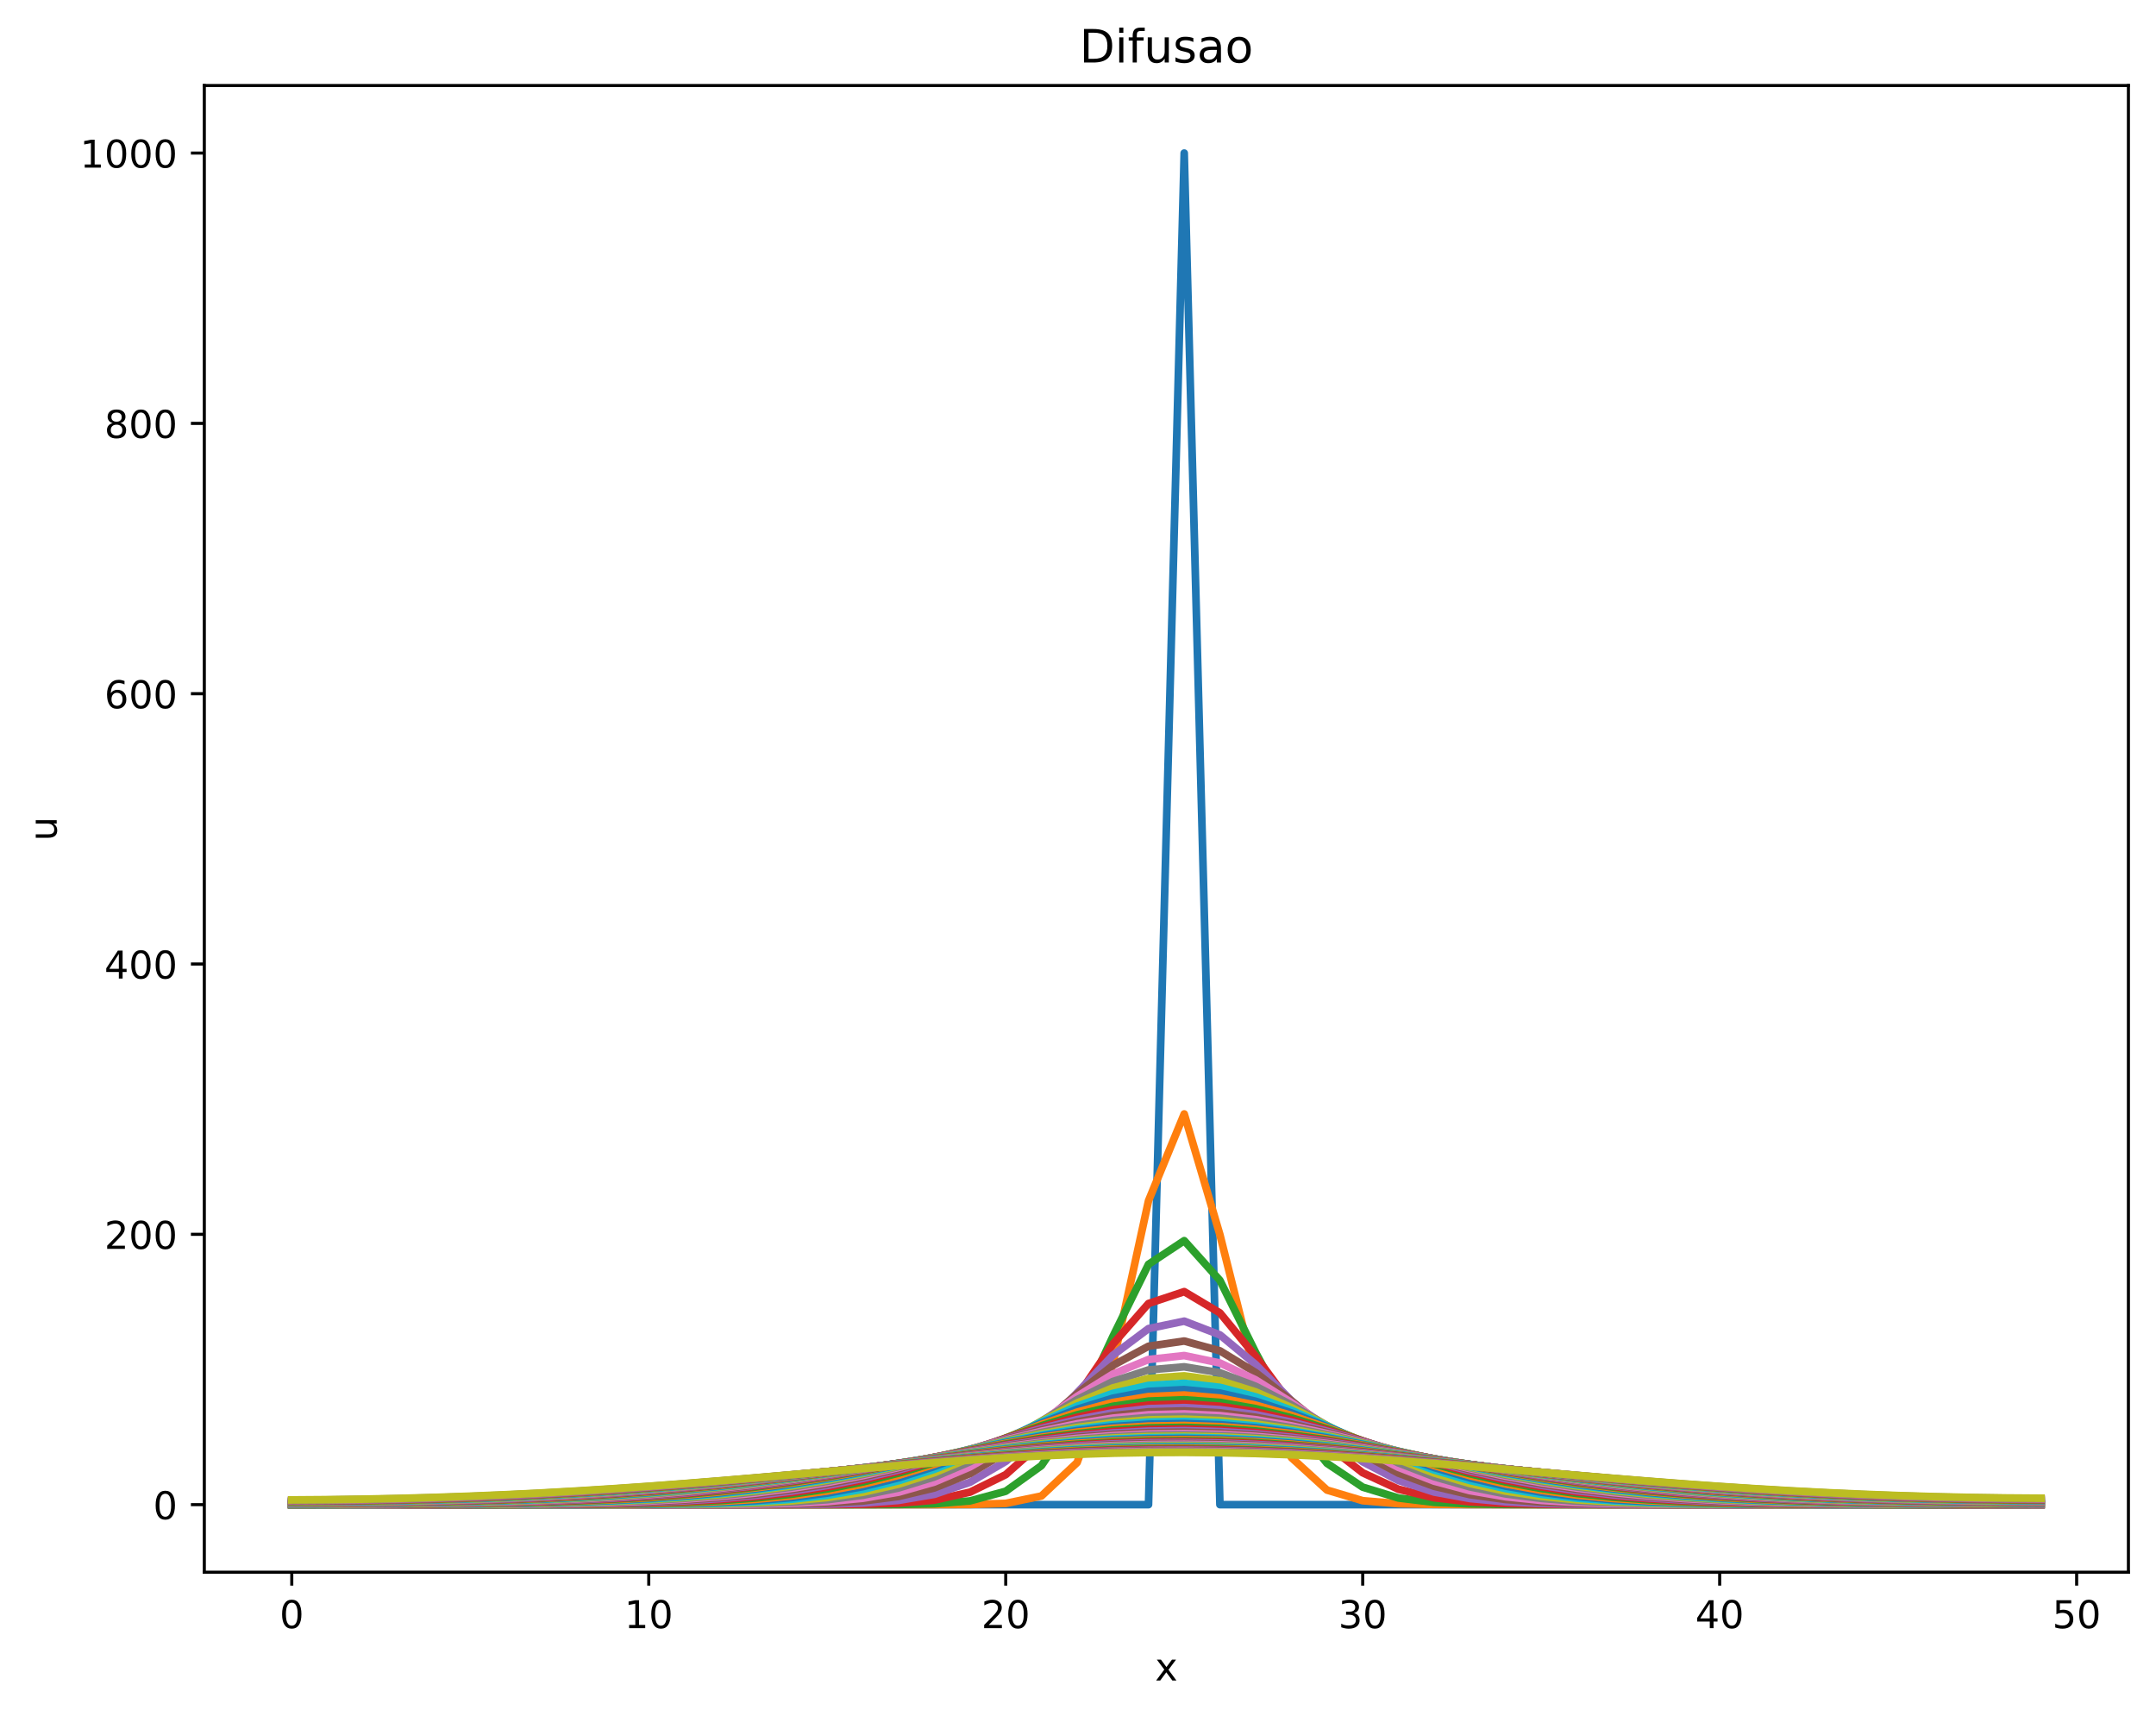 <?xml version="1.0" encoding="utf-8" standalone="no"?>
<!DOCTYPE svg PUBLIC "-//W3C//DTD SVG 1.1//EN"
  "http://www.w3.org/Graphics/SVG/1.1/DTD/svg11.dtd">
<!-- Created with matplotlib (https://matplotlib.org/) -->
<svg height="447.954pt" version="1.1" viewBox="0 0 562.728 447.954" width="562.728pt" xmlns="http://www.w3.org/2000/svg" xmlns:xlink="http://www.w3.org/1999/xlink">
 <defs>
  <style type="text/css">
*{stroke-linecap:butt;stroke-linejoin:round;}
  </style>
 </defs>
 <g id="figure_1">
  <g id="patch_1">
   <path d="M 0 447.954 
L 562.728 447.954 
L 562.728 0 
L 0 0 
z
" style="fill:#ffffff;"/>
  </g>
  <g id="axes_1">
   <g id="patch_2">
    <path d="M 53.328 410.398 
L 555.528 410.398 
L 555.528 22.318 
L 53.328 22.318 
z
" style="fill:#ffffff;"/>
   </g>
   <g id="matplotlib.axis_1">
    <g id="xtick_1">
     <g id="line2d_1">
      <defs>
       <path d="M 0 0 
L 0 3.5 
" id="md296c055b3" style="stroke:#000000;stroke-width:0.8;"/>
      </defs>
      <g>
       <use style="stroke:#000000;stroke-width:0.8;" x="76.155" xlink:href="#md296c055b3" y="410.398"/>
      </g>
     </g>
     <g id="text_1">
      <!-- 0 -->
      <defs>
       <path d="M 31.781 66.406 
Q 24.172 66.406 20.328 58.906 
Q 16.5 51.422 16.5 36.375 
Q 16.5 21.391 20.328 13.891 
Q 24.172 6.391 31.781 6.391 
Q 39.453 6.391 43.281 13.891 
Q 47.125 21.391 47.125 36.375 
Q 47.125 51.422 43.281 58.906 
Q 39.453 66.406 31.781 66.406 
z
M 31.781 74.219 
Q 44.047 74.219 50.516 64.516 
Q 56.984 54.828 56.984 36.375 
Q 56.984 17.969 50.516 8.266 
Q 44.047 -1.422 31.781 -1.422 
Q 19.531 -1.422 13.062 8.266 
Q 6.594 17.969 6.594 36.375 
Q 6.594 54.828 13.062 64.516 
Q 19.531 74.219 31.781 74.219 
z
" id="DejaVuSans-48"/>
      </defs>
      <g transform="translate(72.974 424.997)scale(0.1 -0.1)">
       <use xlink:href="#DejaVuSans-48"/>
      </g>
     </g>
    </g>
    <g id="xtick_2">
     <g id="line2d_2">
      <g>
       <use style="stroke:#000000;stroke-width:0.8;" x="169.328" xlink:href="#md296c055b3" y="410.398"/>
      </g>
     </g>
     <g id="text_2">
      <!-- 10 -->
      <defs>
       <path d="M 12.406 8.297 
L 28.516 8.297 
L 28.516 63.922 
L 10.984 60.406 
L 10.984 69.391 
L 28.422 72.906 
L 38.281 72.906 
L 38.281 8.297 
L 54.391 8.297 
L 54.391 0 
L 12.406 0 
z
" id="DejaVuSans-49"/>
      </defs>
      <g transform="translate(162.965 424.997)scale(0.1 -0.1)">
       <use xlink:href="#DejaVuSans-49"/>
       <use x="63.623" xlink:href="#DejaVuSans-48"/>
      </g>
     </g>
    </g>
    <g id="xtick_3">
     <g id="line2d_3">
      <g>
       <use style="stroke:#000000;stroke-width:0.8;" x="262.5" xlink:href="#md296c055b3" y="410.398"/>
      </g>
     </g>
     <g id="text_3">
      <!-- 20 -->
      <defs>
       <path d="M 19.188 8.297 
L 53.609 8.297 
L 53.609 0 
L 7.328 0 
L 7.328 8.297 
Q 12.938 14.109 22.625 23.891 
Q 32.328 33.688 34.812 36.531 
Q 39.547 41.844 41.422 45.531 
Q 43.312 49.219 43.312 52.781 
Q 43.312 58.594 39.234 62.25 
Q 35.156 65.922 28.609 65.922 
Q 23.969 65.922 18.812 64.312 
Q 13.672 62.703 7.812 59.422 
L 7.812 69.391 
Q 13.766 71.781 18.938 73 
Q 24.125 74.219 28.422 74.219 
Q 39.75 74.219 46.484 68.547 
Q 53.219 62.891 53.219 53.422 
Q 53.219 48.922 51.531 44.891 
Q 49.859 40.875 45.406 35.406 
Q 44.188 33.984 37.641 27.219 
Q 31.109 20.453 19.188 8.297 
z
" id="DejaVuSans-50"/>
      </defs>
      <g transform="translate(256.138 424.997)scale(0.1 -0.1)">
       <use xlink:href="#DejaVuSans-50"/>
       <use x="63.623" xlink:href="#DejaVuSans-48"/>
      </g>
     </g>
    </g>
    <g id="xtick_4">
     <g id="line2d_4">
      <g>
       <use style="stroke:#000000;stroke-width:0.8;" x="355.673" xlink:href="#md296c055b3" y="410.398"/>
      </g>
     </g>
     <g id="text_4">
      <!-- 30 -->
      <defs>
       <path d="M 40.578 39.312 
Q 47.656 37.797 51.625 33 
Q 55.609 28.219 55.609 21.188 
Q 55.609 10.406 48.188 4.484 
Q 40.766 -1.422 27.094 -1.422 
Q 22.516 -1.422 17.656 -0.516 
Q 12.797 0.391 7.625 2.203 
L 7.625 11.719 
Q 11.719 9.328 16.594 8.109 
Q 21.484 6.891 26.812 6.891 
Q 36.078 6.891 40.938 10.547 
Q 45.797 14.203 45.797 21.188 
Q 45.797 27.641 41.281 31.266 
Q 36.766 34.906 28.719 34.906 
L 20.219 34.906 
L 20.219 43.016 
L 29.109 43.016 
Q 36.375 43.016 40.234 45.922 
Q 44.094 48.828 44.094 54.297 
Q 44.094 59.906 40.109 62.906 
Q 36.141 65.922 28.719 65.922 
Q 24.656 65.922 20.016 65.031 
Q 15.375 64.156 9.812 62.312 
L 9.812 71.094 
Q 15.438 72.656 20.344 73.438 
Q 25.25 74.219 29.594 74.219 
Q 40.828 74.219 47.359 69.109 
Q 53.906 64.016 53.906 55.328 
Q 53.906 49.266 50.438 45.094 
Q 46.969 40.922 40.578 39.312 
z
" id="DejaVuSans-51"/>
      </defs>
      <g transform="translate(349.311 424.997)scale(0.1 -0.1)">
       <use xlink:href="#DejaVuSans-51"/>
       <use x="63.623" xlink:href="#DejaVuSans-48"/>
      </g>
     </g>
    </g>
    <g id="xtick_5">
     <g id="line2d_5">
      <g>
       <use style="stroke:#000000;stroke-width:0.8;" x="448.846" xlink:href="#md296c055b3" y="410.398"/>
      </g>
     </g>
     <g id="text_5">
      <!-- 40 -->
      <defs>
       <path d="M 37.797 64.312 
L 12.891 25.391 
L 37.797 25.391 
z
M 35.203 72.906 
L 47.609 72.906 
L 47.609 25.391 
L 58.016 25.391 
L 58.016 17.188 
L 47.609 17.188 
L 47.609 0 
L 37.797 0 
L 37.797 17.188 
L 4.891 17.188 
L 4.891 26.703 
z
" id="DejaVuSans-52"/>
      </defs>
      <g transform="translate(442.483 424.997)scale(0.1 -0.1)">
       <use xlink:href="#DejaVuSans-52"/>
       <use x="63.623" xlink:href="#DejaVuSans-48"/>
      </g>
     </g>
    </g>
    <g id="xtick_6">
     <g id="line2d_6">
      <g>
       <use style="stroke:#000000;stroke-width:0.8;" x="542.018" xlink:href="#md296c055b3" y="410.398"/>
      </g>
     </g>
     <g id="text_6">
      <!-- 50 -->
      <defs>
       <path d="M 10.797 72.906 
L 49.516 72.906 
L 49.516 64.594 
L 19.828 64.594 
L 19.828 46.734 
Q 21.969 47.469 24.109 47.828 
Q 26.266 48.188 28.422 48.188 
Q 40.625 48.188 47.75 41.5 
Q 54.891 34.812 54.891 23.391 
Q 54.891 11.625 47.562 5.094 
Q 40.234 -1.422 26.906 -1.422 
Q 22.312 -1.422 17.547 -0.641 
Q 12.797 0.141 7.719 1.703 
L 7.719 11.625 
Q 12.109 9.234 16.797 8.062 
Q 21.484 6.891 26.703 6.891 
Q 35.156 6.891 40.078 11.328 
Q 45.016 15.766 45.016 23.391 
Q 45.016 31 40.078 35.438 
Q 35.156 39.891 26.703 39.891 
Q 22.75 39.891 18.812 39.016 
Q 14.891 38.141 10.797 36.281 
z
" id="DejaVuSans-53"/>
      </defs>
      <g transform="translate(535.656 424.997)scale(0.1 -0.1)">
       <use xlink:href="#DejaVuSans-53"/>
       <use x="63.623" xlink:href="#DejaVuSans-48"/>
      </g>
     </g>
    </g>
    <g id="text_7">
     <!-- x -->
     <defs>
      <path d="M 54.891 54.688 
L 35.109 28.078 
L 55.906 0 
L 45.312 0 
L 29.391 21.484 
L 13.484 0 
L 2.875 0 
L 24.125 28.609 
L 4.688 54.688 
L 15.281 54.688 
L 29.781 35.203 
L 44.281 54.688 
z
" id="DejaVuSans-120"/>
     </defs>
     <g transform="translate(301.469 438.675)scale(0.1 -0.1)">
      <use xlink:href="#DejaVuSans-120"/>
     </g>
    </g>
   </g>
   <g id="matplotlib.axis_2">
    <g id="ytick_1">
     <g id="line2d_7">
      <defs>
       <path d="M 0 0 
L -3.5 0 
" id="m1d07ba9a36" style="stroke:#000000;stroke-width:0.8;"/>
      </defs>
      <g>
       <use style="stroke:#000000;stroke-width:0.8;" x="53.328" xlink:href="#m1d07ba9a36" y="392.758"/>
      </g>
     </g>
     <g id="text_8">
      <!-- 0 -->
      <g transform="translate(39.966 396.557)scale(0.1 -0.1)">
       <use xlink:href="#DejaVuSans-48"/>
      </g>
     </g>
    </g>
    <g id="ytick_2">
     <g id="line2d_8">
      <g>
       <use style="stroke:#000000;stroke-width:0.8;" x="53.328" xlink:href="#m1d07ba9a36" y="322.198"/>
      </g>
     </g>
     <g id="text_9">
      <!-- 200 -->
      <g transform="translate(27.241 325.997)scale(0.1 -0.1)">
       <use xlink:href="#DejaVuSans-50"/>
       <use x="63.623" xlink:href="#DejaVuSans-48"/>
       <use x="127.246" xlink:href="#DejaVuSans-48"/>
      </g>
     </g>
    </g>
    <g id="ytick_3">
     <g id="line2d_9">
      <g>
       <use style="stroke:#000000;stroke-width:0.8;" x="53.328" xlink:href="#m1d07ba9a36" y="251.638"/>
      </g>
     </g>
     <g id="text_10">
      <!-- 400 -->
      <g transform="translate(27.241 255.437)scale(0.1 -0.1)">
       <use xlink:href="#DejaVuSans-52"/>
       <use x="63.623" xlink:href="#DejaVuSans-48"/>
       <use x="127.246" xlink:href="#DejaVuSans-48"/>
      </g>
     </g>
    </g>
    <g id="ytick_4">
     <g id="line2d_10">
      <g>
       <use style="stroke:#000000;stroke-width:0.8;" x="53.328" xlink:href="#m1d07ba9a36" y="181.078"/>
      </g>
     </g>
     <g id="text_11">
      <!-- 600 -->
      <defs>
       <path d="M 33.016 40.375 
Q 26.375 40.375 22.484 35.828 
Q 18.609 31.297 18.609 23.391 
Q 18.609 15.531 22.484 10.953 
Q 26.375 6.391 33.016 6.391 
Q 39.656 6.391 43.531 10.953 
Q 47.406 15.531 47.406 23.391 
Q 47.406 31.297 43.531 35.828 
Q 39.656 40.375 33.016 40.375 
z
M 52.594 71.297 
L 52.594 62.312 
Q 48.875 64.062 45.094 64.984 
Q 41.312 65.922 37.594 65.922 
Q 27.828 65.922 22.672 59.328 
Q 17.531 52.734 16.797 39.406 
Q 19.672 43.656 24.016 45.922 
Q 28.375 48.188 33.594 48.188 
Q 44.578 48.188 50.953 41.516 
Q 57.328 34.859 57.328 23.391 
Q 57.328 12.156 50.688 5.359 
Q 44.047 -1.422 33.016 -1.422 
Q 20.359 -1.422 13.672 8.266 
Q 6.984 17.969 6.984 36.375 
Q 6.984 53.656 15.188 63.938 
Q 23.391 74.219 37.203 74.219 
Q 40.922 74.219 44.703 73.484 
Q 48.484 72.75 52.594 71.297 
z
" id="DejaVuSans-54"/>
      </defs>
      <g transform="translate(27.241 184.877)scale(0.1 -0.1)">
       <use xlink:href="#DejaVuSans-54"/>
       <use x="63.623" xlink:href="#DejaVuSans-48"/>
       <use x="127.246" xlink:href="#DejaVuSans-48"/>
      </g>
     </g>
    </g>
    <g id="ytick_5">
     <g id="line2d_11">
      <g>
       <use style="stroke:#000000;stroke-width:0.8;" x="53.328" xlink:href="#m1d07ba9a36" y="110.518"/>
      </g>
     </g>
     <g id="text_12">
      <!-- 800 -->
      <defs>
       <path d="M 31.781 34.625 
Q 24.75 34.625 20.719 30.859 
Q 16.703 27.094 16.703 20.516 
Q 16.703 13.922 20.719 10.156 
Q 24.75 6.391 31.781 6.391 
Q 38.812 6.391 42.859 10.172 
Q 46.922 13.969 46.922 20.516 
Q 46.922 27.094 42.891 30.859 
Q 38.875 34.625 31.781 34.625 
z
M 21.922 38.812 
Q 15.578 40.375 12.031 44.719 
Q 8.5 49.078 8.5 55.328 
Q 8.5 64.062 14.719 69.141 
Q 20.953 74.219 31.781 74.219 
Q 42.672 74.219 48.875 69.141 
Q 55.078 64.062 55.078 55.328 
Q 55.078 49.078 51.531 44.719 
Q 48 40.375 41.703 38.812 
Q 48.828 37.156 52.797 32.312 
Q 56.781 27.484 56.781 20.516 
Q 56.781 9.906 50.312 4.234 
Q 43.844 -1.422 31.781 -1.422 
Q 19.734 -1.422 13.25 4.234 
Q 6.781 9.906 6.781 20.516 
Q 6.781 27.484 10.781 32.312 
Q 14.797 37.156 21.922 38.812 
z
M 18.312 54.391 
Q 18.312 48.734 21.844 45.562 
Q 25.391 42.391 31.781 42.391 
Q 38.141 42.391 41.719 45.562 
Q 45.312 48.734 45.312 54.391 
Q 45.312 60.062 41.719 63.234 
Q 38.141 66.406 31.781 66.406 
Q 25.391 66.406 21.844 63.234 
Q 18.312 60.062 18.312 54.391 
z
" id="DejaVuSans-56"/>
      </defs>
      <g transform="translate(27.241 114.317)scale(0.1 -0.1)">
       <use xlink:href="#DejaVuSans-56"/>
       <use x="63.623" xlink:href="#DejaVuSans-48"/>
       <use x="127.246" xlink:href="#DejaVuSans-48"/>
      </g>
     </g>
    </g>
    <g id="ytick_6">
     <g id="line2d_12">
      <g>
       <use style="stroke:#000000;stroke-width:0.8;" x="53.328" xlink:href="#m1d07ba9a36" y="39.958"/>
      </g>
     </g>
     <g id="text_13">
      <!-- 1000 -->
      <g transform="translate(20.878 43.757)scale(0.1 -0.1)">
       <use xlink:href="#DejaVuSans-49"/>
       <use x="63.623" xlink:href="#DejaVuSans-48"/>
       <use x="127.246" xlink:href="#DejaVuSans-48"/>
       <use x="190.869" xlink:href="#DejaVuSans-48"/>
      </g>
     </g>
    </g>
    <g id="text_14">
     <!-- u -->
     <defs>
      <path d="M 8.5 21.578 
L 8.5 54.688 
L 17.484 54.688 
L 17.484 21.922 
Q 17.484 14.156 20.5 10.266 
Q 23.531 6.391 29.594 6.391 
Q 36.859 6.391 41.078 11.031 
Q 45.312 15.672 45.312 23.688 
L 45.312 54.688 
L 54.297 54.688 
L 54.297 0 
L 45.312 0 
L 45.312 8.406 
Q 42.047 3.422 37.719 1 
Q 33.406 -1.422 27.688 -1.422 
Q 18.266 -1.422 13.375 4.438 
Q 8.5 10.297 8.5 21.578 
z
M 31.109 56 
z
" id="DejaVuSans-117"/>
     </defs>
     <g transform="translate(14.798 219.527)rotate(-90)scale(0.1 -0.1)">
      <use xlink:href="#DejaVuSans-117"/>
     </g>
    </g>
   </g>
   <g id="line2d_13">
    <path clip-path="url(#p89f96a8de0)" d="M 76.155 392.758 
L 85.473 392.758 
L 94.79 392.758 
L 104.107 392.758 
L 113.424 392.758 
L 122.742 392.758 
L 132.059 392.758 
L 141.376 392.758 
L 150.693 392.758 
L 160.011 392.758 
L 169.328 392.758 
L 178.645 392.758 
L 187.962 392.758 
L 197.28 392.758 
L 206.597 392.758 
L 215.914 392.758 
L 225.231 392.758 
L 234.549 392.758 
L 243.866 392.758 
L 253.183 392.758 
L 262.5 392.758 
L 271.818 392.758 
L 281.135 392.758 
L 290.452 392.758 
L 299.769 392.758 
L 309.087 39.958 
L 318.404 392.758 
L 327.721 392.758 
L 337.039 392.758 
L 346.356 392.758 
L 355.673 392.758 
L 364.99 392.758 
L 374.308 392.758 
L 383.625 392.758 
L 392.942 392.758 
L 402.259 392.758 
L 411.577 392.758 
L 420.894 392.758 
L 430.211 392.758 
L 439.528 392.758 
L 448.846 392.758 
L 458.163 392.758 
L 467.48 392.758 
L 476.797 392.758 
L 486.115 392.758 
L 495.432 392.758 
L 504.749 392.758 
L 514.066 392.758 
L 523.384 392.758 
L 532.701 392.758 
" style="fill:none;stroke:#1f77b4;stroke-linecap:square;stroke-width:2;"/>
   </g>
   <g id="line2d_14">
    <path clip-path="url(#p89f96a8de0)" d="M 76.155 392.758 
L 85.473 392.758 
L 94.79 392.758 
L 104.107 392.758 
L 113.424 392.758 
L 122.742 392.758 
L 132.059 392.758 
L 141.376 392.758 
L 150.693 392.758 
L 160.011 392.758 
L 169.328 392.758 
L 178.645 392.758 
L 187.962 392.758 
L 197.28 392.758 
L 206.597 392.758 
L 215.914 392.758 
L 225.231 392.758 
L 234.549 392.758 
L 243.866 392.756 
L 253.183 392.726 
L 262.5 392.435 
L 271.818 390.507 
L 281.135 381.77 
L 290.452 356.11 
L 299.769 313.439 
L 309.087 290.777 
L 318.404 322.298 
L 327.721 359.414 
L 337.039 380.459 
L 346.356 388.958 
L 355.673 391.73 
L 364.99 392.507 
L 374.308 392.702 
L 383.625 392.746 
L 392.942 392.756 
L 402.259 392.758 
L 411.577 392.758 
L 420.894 392.758 
L 430.211 392.758 
L 439.528 392.758 
L 448.846 392.758 
L 458.163 392.758 
L 467.48 392.758 
L 476.797 392.758 
L 486.115 392.758 
L 495.432 392.758 
L 504.749 392.758 
L 514.066 392.758 
L 523.384 392.758 
L 532.701 392.758 
" style="fill:none;stroke:#ff7f0e;stroke-linecap:square;stroke-width:2;"/>
   </g>
   <g id="line2d_15">
    <path clip-path="url(#p89f96a8de0)" d="M 76.155 392.758 
L 85.473 392.758 
L 94.79 392.758 
L 104.107 392.758 
L 113.424 392.758 
L 122.742 392.758 
L 132.059 392.758 
L 141.376 392.758 
L 150.693 392.758 
L 160.011 392.758 
L 169.328 392.758 
L 178.645 392.758 
L 187.962 392.758 
L 197.28 392.758 
L 206.597 392.758 
L 215.914 392.757 
L 225.231 392.751 
L 234.549 392.716 
L 243.866 392.535 
L 253.183 391.783 
L 262.5 389.263 
L 271.818 382.574 
L 281.135 368.964 
L 290.452 348.9 
L 299.769 330.022 
L 309.087 323.852 
L 318.404 334.224 
L 327.721 353.021 
L 337.039 370.39 
L 346.356 381.979 
L 355.673 388.196 
L 364.99 391.027 
L 374.308 392.16 
L 383.625 392.568 
L 392.942 392.702 
L 402.259 392.742 
L 411.577 392.754 
L 420.894 392.757 
L 430.211 392.758 
L 439.528 392.758 
L 448.846 392.758 
L 458.163 392.758 
L 467.48 392.758 
L 476.797 392.758 
L 486.115 392.758 
L 495.432 392.758 
L 504.749 392.758 
L 514.066 392.758 
L 523.384 392.758 
L 532.701 392.758 
" style="fill:none;stroke:#2ca02c;stroke-linecap:square;stroke-width:2;"/>
   </g>
   <g id="line2d_16">
    <path clip-path="url(#p89f96a8de0)" d="M 76.155 392.758 
L 85.473 392.758 
L 94.79 392.758 
L 104.107 392.758 
L 113.424 392.758 
L 122.742 392.758 
L 132.059 392.758 
L 141.376 392.758 
L 150.693 392.758 
L 160.011 392.758 
L 169.328 392.758 
L 178.645 392.758 
L 187.962 392.758 
L 197.28 392.757 
L 206.597 392.753 
L 215.914 392.734 
L 225.231 392.659 
L 234.549 392.393 
L 243.866 391.587 
L 253.183 389.499 
L 262.5 384.934 
L 271.818 376.66 
L 281.135 364.544 
L 290.452 350.872 
L 299.769 340.257 
L 309.087 337.157 
L 318.404 342.705 
L 327.721 354.029 
L 337.039 366.644 
L 346.356 377.193 
L 355.673 384.446 
L 364.99 388.733 
L 374.308 390.972 
L 383.625 392.025 
L 392.942 392.478 
L 402.259 392.657 
L 411.577 392.724 
L 420.894 392.747 
L 430.211 392.755 
L 439.528 392.757 
L 448.846 392.758 
L 458.163 392.758 
L 467.48 392.758 
L 476.797 392.758 
L 486.115 392.758 
L 495.432 392.758 
L 504.749 392.758 
L 514.066 392.758 
L 523.384 392.758 
L 532.701 392.758 
" style="fill:none;stroke:#d62728;stroke-linecap:square;stroke-width:2;"/>
   </g>
   <g id="line2d_17">
    <path clip-path="url(#p89f96a8de0)" d="M 76.155 392.758 
L 85.473 392.758 
L 94.79 392.758 
L 104.107 392.758 
L 113.424 392.758 
L 122.742 392.758 
L 132.059 392.758 
L 141.376 392.758 
L 150.693 392.758 
L 160.011 392.758 
L 169.328 392.758 
L 178.645 392.758 
L 187.962 392.756 
L 197.28 392.747 
L 206.597 392.718 
L 215.914 392.624 
L 225.231 392.351 
L 234.549 391.652 
L 243.866 390.066 
L 253.183 386.913 
L 262.5 381.476 
L 271.818 373.455 
L 281.135 363.561 
L 290.452 353.772 
L 299.769 346.806 
L 309.087 344.862 
L 318.404 348.444 
L 327.721 356.161 
L 337.039 365.594 
L 346.356 374.503 
L 355.673 381.567 
L 364.99 386.453 
L 374.308 389.471 
L 383.625 391.163 
L 392.942 392.033 
L 402.259 392.448 
L 411.577 392.633 
L 420.894 392.71 
L 430.211 392.74 
L 439.528 392.752 
L 448.846 392.756 
L 458.163 392.757 
L 467.48 392.758 
L 476.797 392.758 
L 486.115 392.758 
L 495.432 392.758 
L 504.749 392.758 
L 514.066 392.758 
L 523.384 392.758 
L 532.701 392.758 
" style="fill:none;stroke:#9467bd;stroke-linecap:square;stroke-width:2;"/>
   </g>
   <g id="line2d_18">
    <path clip-path="url(#p89f96a8de0)" d="M 76.155 392.758 
L 85.473 392.758 
L 94.79 392.758 
L 104.107 392.758 
L 113.424 392.758 
L 122.742 392.758 
L 132.059 392.758 
L 141.376 392.758 
L 150.693 392.758 
L 160.011 392.758 
L 169.328 392.757 
L 178.645 392.754 
L 187.962 392.743 
L 197.28 392.709 
L 206.597 392.614 
L 215.914 392.37 
L 225.231 391.807 
L 234.549 390.625 
L 243.866 388.402 
L 253.183 384.664 
L 262.5 379.103 
L 271.818 371.87 
L 281.135 363.811 
L 290.452 356.421 
L 299.769 351.413 
L 309.087 350.05 
L 318.404 352.605 
L 327.721 358.284 
L 337.039 365.62 
L 346.356 373.085 
L 355.673 379.564 
L 364.99 384.533 
L 374.308 387.97 
L 383.625 390.144 
L 392.942 391.414 
L 402.259 392.105 
L 411.577 392.457 
L 420.894 392.626 
L 430.211 392.703 
L 439.528 392.736 
L 448.846 392.75 
L 458.163 392.755 
L 467.48 392.757 
L 476.797 392.758 
L 486.115 392.758 
L 495.432 392.758 
L 504.749 392.758 
L 514.066 392.758 
L 523.384 392.758 
L 532.701 392.758 
" style="fill:none;stroke:#8c564b;stroke-linecap:square;stroke-width:2;"/>
   </g>
   <g id="line2d_19">
    <path clip-path="url(#p89f96a8de0)" d="M 76.155 392.758 
L 85.473 392.758 
L 94.79 392.758 
L 104.107 392.758 
L 113.424 392.758 
L 122.742 392.758 
L 132.059 392.758 
L 141.376 392.758 
L 150.693 392.758 
L 160.011 392.756 
L 169.328 392.752 
L 178.645 392.74 
L 187.962 392.706 
L 197.28 392.619 
L 206.597 392.416 
L 215.914 391.974 
L 225.231 391.097 
L 234.549 389.5 
L 243.866 386.857 
L 253.183 382.894 
L 262.5 377.555 
L 271.818 371.167 
L 281.135 364.507 
L 290.452 358.692 
L 299.769 354.872 
L 309.087 353.848 
L 318.404 355.789 
L 327.721 360.19 
L 337.039 366.086 
L 346.356 372.394 
L 355.673 378.218 
L 364.99 383.019 
L 374.308 386.619 
L 383.625 389.105 
L 392.942 390.7 
L 402.259 391.657 
L 411.577 392.197 
L 420.894 392.485 
L 430.211 392.631 
L 439.528 392.701 
L 448.846 392.734 
L 458.163 392.748 
L 467.48 392.754 
L 476.797 392.757 
L 486.115 392.758 
L 495.432 392.758 
L 504.749 392.758 
L 514.066 392.758 
L 523.384 392.758 
L 532.701 392.758 
" style="fill:none;stroke:#e377c2;stroke-linecap:square;stroke-width:2;"/>
   </g>
   <g id="line2d_20">
    <path clip-path="url(#p89f96a8de0)" d="M 76.155 392.758 
L 85.473 392.758 
L 94.79 392.758 
L 104.107 392.758 
L 113.424 392.758 
L 122.742 392.758 
L 132.059 392.758 
L 141.376 392.757 
L 150.693 392.756 
L 160.011 392.751 
L 169.328 392.739 
L 178.645 392.708 
L 187.962 392.633 
L 197.28 392.468 
L 206.597 392.127 
L 215.914 391.473 
L 225.231 390.311 
L 234.549 388.405 
L 243.866 385.529 
L 253.183 381.556 
L 262.5 376.571 
L 271.818 370.947 
L 281.135 365.35 
L 290.452 360.627 
L 299.769 357.59 
L 309.087 356.785 
L 318.404 358.323 
L 327.721 361.862 
L 337.039 366.727 
L 346.356 372.121 
L 355.673 377.331 
L 364.99 381.859 
L 374.308 385.465 
L 383.625 388.124 
L 392.942 389.957 
L 402.259 391.143 
L 411.577 391.868 
L 420.894 392.289 
L 430.211 392.52 
L 439.528 392.642 
L 448.846 392.704 
L 458.163 392.734 
L 467.48 392.747 
L 476.797 392.754 
L 486.115 392.756 
L 495.432 392.757 
L 504.749 392.758 
L 514.066 392.758 
L 523.384 392.758 
L 532.701 392.758 
" style="fill:none;stroke:#7f7f7f;stroke-linecap:square;stroke-width:2;"/>
   </g>
   <g id="line2d_21">
    <path clip-path="url(#p89f96a8de0)" d="M 76.155 392.758 
L 85.473 392.758 
L 94.79 392.758 
L 104.107 392.758 
L 113.424 392.758 
L 122.742 392.758 
L 132.059 392.757 
L 141.376 392.756 
L 150.693 392.751 
L 160.011 392.74 
L 169.328 392.712 
L 178.645 392.65 
L 187.962 392.519 
L 197.28 392.257 
L 206.597 391.768 
L 215.914 390.912 
L 225.231 389.518 
L 234.549 387.404 
L 243.866 384.428 
L 253.183 380.564 
L 262.5 375.964 
L 271.818 370.995 
L 281.135 366.218 
L 290.452 362.286 
L 299.769 359.798 
L 309.087 359.143 
L 318.404 360.401 
L 327.721 363.326 
L 337.039 367.425 
L 346.356 372.095 
L 355.673 376.761 
L 364.99 380.983 
L 374.308 384.504 
L 383.625 387.239 
L 392.942 389.231 
L 402.259 390.6 
L 411.577 391.492 
L 420.894 392.045 
L 430.211 392.372 
L 439.528 392.556 
L 448.846 392.656 
L 458.163 392.709 
L 467.48 392.735 
L 476.797 392.747 
L 486.115 392.753 
L 495.432 392.756 
L 504.749 392.757 
L 514.066 392.758 
L 523.384 392.758 
L 532.701 392.758 
" style="fill:none;stroke:#bcbd22;stroke-linecap:square;stroke-width:2;"/>
   </g>
   <g id="line2d_22">
    <path clip-path="url(#p89f96a8de0)" d="M 76.155 392.758 
L 85.473 392.758 
L 94.79 392.758 
L 104.107 392.758 
L 113.424 392.758 
L 122.742 392.757 
L 132.059 392.756 
L 141.376 392.751 
L 150.693 392.741 
L 160.011 392.718 
L 169.328 392.667 
L 178.645 392.564 
L 187.962 392.363 
L 197.28 391.995 
L 206.597 391.361 
L 215.914 390.33 
L 225.231 388.76 
L 234.549 386.519 
L 243.866 383.534 
L 253.183 379.836 
L 262.5 375.61 
L 271.818 371.196 
L 281.135 367.062 
L 290.452 363.724 
L 299.769 361.637 
L 309.087 361.091 
L 318.404 362.144 
L 327.721 364.614 
L 337.039 368.128 
L 346.356 372.216 
L 355.673 376.41 
L 364.99 380.328 
L 374.308 383.717 
L 383.625 386.458 
L 392.942 388.547 
L 402.259 390.055 
L 411.577 391.089 
L 420.894 391.765 
L 430.211 392.189 
L 439.528 392.443 
L 448.846 392.589 
L 458.163 392.671 
L 467.48 392.714 
L 476.797 392.737 
L 486.115 392.748 
L 495.432 392.753 
L 504.749 392.756 
L 514.066 392.757 
L 523.384 392.758 
L 532.701 392.758 
" style="fill:none;stroke:#17becf;stroke-linecap:square;stroke-width:2;"/>
   </g>
   <g id="line2d_23">
    <path clip-path="url(#p89f96a8de0)" d="M 76.155 392.758 
L 85.473 392.758 
L 94.79 392.758 
L 104.107 392.758 
L 113.424 392.757 
L 122.742 392.756 
L 132.059 392.752 
L 141.376 392.743 
L 150.693 392.724 
L 160.011 392.683 
L 169.328 392.602 
L 178.645 392.448 
L 187.962 392.17 
L 197.28 391.696 
L 206.597 390.929 
L 215.914 389.754 
L 225.231 388.059 
L 234.549 385.754 
L 243.866 382.814 
L 253.183 379.308 
L 262.5 375.428 
L 271.818 371.481 
L 281.135 367.862 
L 290.452 364.982 
L 299.769 363.199 
L 309.087 362.735 
L 318.404 363.634 
L 327.721 365.756 
L 337.039 368.81 
L 346.356 372.424 
L 355.673 376.211 
L 364.99 379.841 
L 374.308 383.076 
L 383.625 385.781 
L 392.942 387.92 
L 402.259 389.526 
L 411.577 390.675 
L 420.894 391.462 
L 430.211 391.979 
L 439.528 392.305 
L 448.846 392.503 
L 458.163 392.619 
L 467.48 392.684 
L 476.797 392.72 
L 486.115 392.739 
L 495.432 392.749 
L 504.749 392.754 
L 514.066 392.756 
L 523.384 392.757 
L 532.701 392.758 
" style="fill:none;stroke:#1f77b4;stroke-linecap:square;stroke-width:2;"/>
   </g>
   <g id="line2d_24">
    <path clip-path="url(#p89f96a8de0)" d="M 76.155 392.758 
L 85.473 392.758 
L 94.79 392.758 
L 104.107 392.757 
L 113.424 392.756 
L 122.742 392.752 
L 132.059 392.745 
L 141.376 392.729 
L 150.693 392.697 
L 160.011 392.633 
L 169.328 392.515 
L 178.645 392.305 
L 187.962 391.949 
L 197.28 391.373 
L 206.597 390.49 
L 215.914 389.202 
L 225.231 387.424 
L 234.549 385.1 
L 243.866 382.239 
L 253.183 378.931 
L 262.5 375.364 
L 271.818 371.813 
L 281.135 368.611 
L 290.452 366.094 
L 299.769 364.548 
L 309.087 364.147 
L 318.404 364.926 
L 327.721 366.774 
L 337.039 369.461 
L 346.356 372.683 
L 355.673 376.12 
L 364.99 379.485 
L 374.308 382.557 
L 383.625 385.198 
L 392.942 387.352 
L 402.259 389.023 
L 411.577 390.264 
L 420.894 391.146 
L 430.211 391.749 
L 439.528 392.146 
L 448.846 392.398 
L 458.163 392.552 
L 467.48 392.644 
L 476.797 392.696 
L 486.115 392.726 
L 495.432 392.741 
L 504.749 392.75 
L 514.066 392.754 
L 523.384 392.756 
L 532.701 392.757 
" style="fill:none;stroke:#ff7f0e;stroke-linecap:square;stroke-width:2;"/>
   </g>
   <g id="line2d_25">
    <path clip-path="url(#p89f96a8de0)" d="M 76.155 392.758 
L 85.473 392.758 
L 94.79 392.757 
L 104.107 392.756 
L 113.424 392.753 
L 122.742 392.747 
L 132.059 392.734 
L 141.376 392.708 
L 150.693 392.659 
L 160.011 392.568 
L 169.328 392.409 
L 178.645 392.14 
L 187.962 391.706 
L 197.28 391.038 
L 206.597 390.057 
L 215.914 388.684 
L 225.231 386.855 
L 234.549 384.545 
L 243.866 381.781 
L 253.183 378.667 
L 262.5 375.381 
L 271.818 372.167 
L 281.135 369.309 
L 290.452 367.086 
L 299.769 365.728 
L 309.087 365.377 
L 318.404 366.06 
L 327.721 367.689 
L 337.039 370.076 
L 346.356 372.971 
L 355.673 376.106 
L 364.99 379.228 
L 374.308 382.139 
L 383.625 384.7 
L 392.942 386.843 
L 402.259 388.554 
L 411.577 389.863 
L 420.894 390.825 
L 430.211 391.506 
L 439.528 391.97 
L 448.846 392.277 
L 458.163 392.472 
L 467.48 392.592 
L 476.797 392.665 
L 486.115 392.707 
L 495.432 392.731 
L 504.749 392.744 
L 514.066 392.751 
L 523.384 392.754 
L 532.701 392.756 
" style="fill:none;stroke:#2ca02c;stroke-linecap:square;stroke-width:2;"/>
   </g>
   <g id="line2d_26">
    <path clip-path="url(#p89f96a8de0)" d="M 76.155 392.758 
L 85.473 392.757 
L 94.79 392.756 
L 104.107 392.754 
L 113.424 392.749 
L 122.742 392.738 
L 132.059 392.718 
L 141.376 392.68 
L 150.693 392.61 
L 160.011 392.488 
L 169.328 392.284 
L 178.645 391.956 
L 187.962 391.449 
L 197.28 390.699 
L 206.597 389.639 
L 215.914 388.204 
L 225.231 386.352 
L 234.549 384.076 
L 243.866 381.42 
L 253.183 378.49 
L 262.5 375.454 
L 271.818 372.53 
L 281.135 369.959 
L 290.452 367.976 
L 299.769 366.771 
L 309.087 366.46 
L 318.404 367.066 
L 327.721 368.516 
L 337.039 370.655 
L 346.356 373.274 
L 355.673 376.146 
L 364.99 379.049 
L 374.308 381.803 
L 383.625 384.276 
L 392.942 386.391 
L 402.259 388.121 
L 411.577 389.479 
L 420.894 390.507 
L 430.211 391.255 
L 439.528 391.782 
L 448.846 392.142 
L 458.163 392.379 
L 467.48 392.531 
L 476.797 392.625 
L 486.115 392.682 
L 495.432 392.716 
L 504.749 392.735 
L 514.066 392.746 
L 523.384 392.751 
L 532.701 392.753 
" style="fill:none;stroke:#d62728;stroke-linecap:square;stroke-width:2;"/>
   </g>
   <g id="line2d_27">
    <path clip-path="url(#p89f96a8de0)" d="M 76.155 392.757 
L 85.473 392.756 
L 94.79 392.754 
L 104.107 392.75 
L 113.424 392.742 
L 122.742 392.726 
L 132.059 392.696 
L 141.376 392.643 
L 150.693 392.55 
L 160.011 392.395 
L 169.328 392.145 
L 178.645 391.759 
L 187.962 391.185 
L 197.28 390.365 
L 206.597 389.241 
L 215.914 387.764 
L 225.231 385.908 
L 234.549 383.68 
L 243.866 381.136 
L 253.183 378.379 
L 262.5 375.567 
L 271.818 372.892 
L 281.135 370.563 
L 290.452 368.78 
L 299.769 367.702 
L 309.087 367.425 
L 318.404 367.967 
L 327.721 369.268 
L 337.039 371.199 
L 346.356 373.583 
L 355.673 376.224 
L 364.99 378.931 
L 374.308 381.536 
L 383.625 383.916 
L 392.942 385.99 
L 402.259 387.723 
L 411.577 389.116 
L 420.894 390.195 
L 430.211 391.002 
L 439.528 391.586 
L 448.846 391.996 
L 458.163 392.275 
L 467.48 392.459 
L 476.797 392.577 
L 486.115 392.652 
L 495.432 392.697 
L 504.749 392.723 
L 514.066 392.739 
L 523.384 392.747 
L 532.701 392.75 
" style="fill:none;stroke:#9467bd;stroke-linecap:square;stroke-width:2;"/>
   </g>
   <g id="line2d_28">
    <path clip-path="url(#p89f96a8de0)" d="M 76.155 392.756 
L 85.473 392.755 
L 94.79 392.752 
L 104.107 392.745 
L 113.424 392.733 
L 122.742 392.709 
L 132.059 392.668 
L 141.376 392.597 
L 150.693 392.479 
L 160.011 392.288 
L 169.328 391.993 
L 178.645 391.553 
L 187.962 390.918 
L 197.28 390.039 
L 206.597 388.866 
L 215.914 387.364 
L 225.231 385.518 
L 234.549 383.349 
L 243.866 380.914 
L 253.183 378.319 
L 262.5 375.706 
L 271.818 373.248 
L 281.135 371.127 
L 290.452 369.512 
L 299.769 368.54 
L 309.087 368.29 
L 318.404 368.779 
L 327.721 369.955 
L 337.039 371.709 
L 346.356 373.892 
L 355.673 376.331 
L 364.99 378.859 
L 374.308 381.324 
L 383.625 383.61 
L 392.942 385.636 
L 402.259 387.361 
L 411.577 388.774 
L 420.894 389.893 
L 430.211 390.749 
L 439.528 391.384 
L 448.846 391.841 
L 458.163 392.161 
L 467.48 392.378 
L 476.797 392.522 
L 486.115 392.615 
L 495.432 392.673 
L 504.749 392.708 
L 514.066 392.729 
L 523.384 392.74 
L 532.701 392.745 
" style="fill:none;stroke:#8c564b;stroke-linecap:square;stroke-width:2;"/>
   </g>
   <g id="line2d_29">
    <path clip-path="url(#p89f96a8de0)" d="M 76.155 392.754 
L 85.473 392.752 
L 94.79 392.747 
L 104.107 392.738 
L 113.424 392.72 
L 122.742 392.688 
L 132.059 392.633 
L 141.376 392.543 
L 150.693 392.397 
L 160.011 392.172 
L 169.328 391.833 
L 178.645 391.341 
L 187.962 390.654 
L 197.28 389.725 
L 206.597 388.516 
L 215.914 387.001 
L 225.231 385.177 
L 234.549 383.071 
L 243.866 380.745 
L 253.183 378.299 
L 262.5 375.864 
L 271.818 373.596 
L 281.135 371.653 
L 290.452 370.182 
L 299.769 369.299 
L 309.087 369.073 
L 318.404 369.516 
L 327.721 370.586 
L 337.039 372.189 
L 346.356 374.196 
L 355.673 376.458 
L 364.99 378.824 
L 374.308 381.159 
L 383.625 383.352 
L 392.942 385.325 
L 402.259 387.031 
L 411.577 388.455 
L 420.894 389.604 
L 430.211 390.501 
L 439.528 391.181 
L 448.846 391.681 
L 458.163 392.04 
L 467.48 392.29 
L 476.797 392.459 
L 486.115 392.571 
L 495.432 392.644 
L 504.749 392.689 
L 514.066 392.716 
L 523.384 392.732 
L 532.701 392.739 
" style="fill:none;stroke:#e377c2;stroke-linecap:square;stroke-width:2;"/>
   </g>
   <g id="line2d_30">
    <path clip-path="url(#p89f96a8de0)" d="M 76.155 392.752 
L 85.473 392.749 
L 94.79 392.742 
L 104.107 392.728 
L 113.424 392.703 
L 122.742 392.661 
L 132.059 392.592 
L 141.376 392.481 
L 150.693 392.307 
L 160.011 392.046 
L 169.328 391.666 
L 178.645 391.128 
L 187.962 390.394 
L 197.28 389.425 
L 206.597 388.19 
L 215.914 386.674 
L 225.231 384.879 
L 234.549 382.839 
L 243.866 380.617 
L 253.183 378.308 
L 262.5 376.034 
L 271.818 373.933 
L 281.135 372.144 
L 290.452 370.797 
L 299.769 369.991 
L 309.087 369.785 
L 318.404 370.19 
L 327.721 371.169 
L 337.039 372.641 
L 346.356 374.494 
L 355.673 376.598 
L 364.99 378.818 
L 374.308 381.031 
L 383.625 383.135 
L 392.942 385.051 
L 402.259 386.733 
L 411.577 388.159 
L 420.894 389.328 
L 430.211 390.258 
L 439.528 390.977 
L 448.846 391.517 
L 458.163 391.912 
L 467.48 392.194 
L 476.797 392.39 
L 486.115 392.522 
L 495.432 392.61 
L 504.749 392.666 
L 514.066 392.701 
L 523.384 392.721 
L 532.701 392.73 
" style="fill:none;stroke:#7f7f7f;stroke-linecap:square;stroke-width:2;"/>
   </g>
   <g id="line2d_31">
    <path clip-path="url(#p89f96a8de0)" d="M 76.155 392.748 
L 85.473 392.744 
L 94.79 392.734 
L 104.107 392.715 
L 113.424 392.683 
L 122.742 392.63 
L 132.059 392.544 
L 141.376 392.411 
L 150.693 392.21 
L 160.011 391.914 
L 169.328 391.494 
L 178.645 390.915 
L 187.962 390.141 
L 197.28 389.141 
L 206.597 387.89 
L 215.914 386.379 
L 225.231 384.619 
L 234.549 382.646 
L 243.866 380.524 
L 253.183 378.342 
L 262.5 376.212 
L 271.818 374.258 
L 281.135 372.605 
L 290.452 371.365 
L 299.769 370.625 
L 309.087 370.436 
L 318.404 370.808 
L 327.721 371.708 
L 337.039 373.066 
L 346.356 374.784 
L 355.673 376.747 
L 364.99 378.835 
L 374.308 380.935 
L 383.625 382.952 
L 392.942 384.811 
L 402.259 386.464 
L 411.577 387.884 
L 420.894 389.067 
L 430.211 390.024 
L 439.528 390.776 
L 448.846 391.351 
L 458.163 391.781 
L 467.48 392.093 
L 476.797 392.314 
L 486.115 392.467 
L 495.432 392.571 
L 504.749 392.639 
L 514.066 392.682 
L 523.384 392.707 
L 532.701 392.718 
" style="fill:none;stroke:#bcbd22;stroke-linecap:square;stroke-width:2;"/>
   </g>
   <g id="line2d_32">
    <path clip-path="url(#p89f96a8de0)" d="M 76.155 392.743 
L 85.473 392.737 
L 94.79 392.723 
L 104.107 392.699 
L 113.424 392.659 
L 122.742 392.593 
L 132.059 392.49 
L 141.376 392.335 
L 150.693 392.106 
L 160.011 391.778 
L 169.328 391.321 
L 178.645 390.705 
L 187.962 389.898 
L 197.28 388.873 
L 206.597 387.613 
L 215.914 386.114 
L 225.231 384.393 
L 234.549 382.487 
L 243.866 380.459 
L 253.183 378.394 
L 262.5 376.394 
L 271.818 374.572 
L 281.135 373.038 
L 290.452 371.892 
L 299.769 371.209 
L 309.087 371.035 
L 318.404 371.378 
L 327.721 372.209 
L 337.039 373.467 
L 346.356 375.066 
L 355.673 376.903 
L 364.99 378.87 
L 374.308 380.866 
L 383.625 382.799 
L 392.942 384.601 
L 402.259 386.221 
L 411.577 387.631 
L 420.894 388.821 
L 430.211 389.798 
L 439.528 390.578 
L 448.846 391.185 
L 458.163 391.646 
L 467.48 391.987 
L 476.797 392.233 
L 486.115 392.408 
L 495.432 392.528 
L 504.749 392.608 
L 514.066 392.659 
L 523.384 392.69 
L 532.701 392.704 
" style="fill:none;stroke:#17becf;stroke-linecap:square;stroke-width:2;"/>
   </g>
   <g id="line2d_33">
    <path clip-path="url(#p89f96a8de0)" d="M 76.155 392.736 
L 85.473 392.728 
L 94.79 392.711 
L 104.107 392.68 
L 113.424 392.63 
L 122.742 392.551 
L 132.059 392.431 
L 141.376 392.253 
L 150.693 391.997 
L 160.011 391.637 
L 169.328 391.148 
L 178.645 390.499 
L 187.962 389.664 
L 197.28 388.621 
L 206.597 387.358 
L 215.914 385.877 
L 225.231 384.196 
L 234.549 382.356 
L 243.866 380.417 
L 253.183 378.46 
L 262.5 376.578 
L 271.818 374.873 
L 281.135 373.445 
L 290.452 372.381 
L 299.769 371.749 
L 309.087 371.588 
L 318.404 371.905 
L 327.721 372.676 
L 337.039 373.846 
L 346.356 375.339 
L 355.673 377.062 
L 364.99 378.92 
L 374.308 380.818 
L 383.625 382.672 
L 392.942 384.417 
L 402.259 386.002 
L 411.577 387.397 
L 420.894 388.59 
L 430.211 389.582 
L 439.528 390.385 
L 448.846 391.02 
L 458.163 391.509 
L 467.48 391.877 
L 476.797 392.148 
L 486.115 392.343 
L 495.432 392.48 
L 504.749 392.573 
L 514.066 392.633 
L 523.384 392.67 
L 532.701 392.687 
" style="fill:none;stroke:#1f77b4;stroke-linecap:square;stroke-width:2;"/>
   </g>
   <g id="line2d_34">
    <path clip-path="url(#p89f96a8de0)" d="M 76.155 392.727 
L 85.473 392.717 
L 94.79 392.695 
L 104.107 392.658 
L 113.424 392.597 
L 122.742 392.505 
L 132.059 392.367 
L 141.376 392.166 
L 150.693 391.884 
L 160.011 391.495 
L 169.328 390.975 
L 178.645 390.298 
L 187.962 389.44 
L 197.28 388.385 
L 206.597 387.124 
L 215.914 385.664 
L 225.231 384.025 
L 234.549 382.249 
L 243.866 380.395 
L 253.183 378.537 
L 262.5 376.762 
L 271.818 375.163 
L 281.135 373.829 
L 290.452 372.838 
L 299.769 372.251 
L 309.087 372.101 
L 318.404 372.396 
L 327.721 373.113 
L 337.039 374.205 
L 346.356 375.602 
L 355.673 377.224 
L 364.99 378.981 
L 374.308 380.788 
L 383.625 382.568 
L 392.942 384.256 
L 402.259 385.805 
L 411.577 387.182 
L 420.894 388.373 
L 430.211 389.376 
L 439.528 390.198 
L 448.846 390.857 
L 458.163 391.372 
L 467.48 391.765 
L 476.797 392.059 
L 486.115 392.274 
L 495.432 392.428 
L 504.749 392.534 
L 514.066 392.604 
L 523.384 392.646 
L 532.701 392.666 
" style="fill:none;stroke:#ff7f0e;stroke-linecap:square;stroke-width:2;"/>
   </g>
   <g id="line2d_35">
    <path clip-path="url(#p89f96a8de0)" d="M 76.155 392.716 
L 85.473 392.703 
L 94.79 392.677 
L 104.107 392.632 
L 113.424 392.561 
L 122.742 392.454 
L 132.059 392.298 
L 141.376 392.075 
L 150.693 391.768 
L 160.011 391.352 
L 169.328 390.805 
L 178.645 390.103 
L 187.962 389.228 
L 197.28 388.165 
L 206.597 386.91 
L 215.914 385.473 
L 225.231 383.878 
L 234.549 382.164 
L 243.866 380.389 
L 253.183 378.622 
L 262.5 376.945 
L 271.818 375.441 
L 281.135 374.191 
L 290.452 373.266 
L 299.769 372.718 
L 309.087 372.578 
L 318.404 372.853 
L 327.721 373.523 
L 337.039 374.545 
L 346.356 375.857 
L 355.673 377.385 
L 364.99 379.051 
L 374.308 380.774 
L 383.625 382.482 
L 392.942 384.116 
L 402.259 385.627 
L 411.577 386.985 
L 420.894 388.17 
L 430.211 389.179 
L 439.528 390.017 
L 448.846 390.696 
L 458.163 391.234 
L 467.48 391.651 
L 476.797 391.968 
L 486.115 392.202 
L 495.432 392.372 
L 504.749 392.49 
L 514.066 392.57 
L 523.384 392.619 
L 532.701 392.642 
" style="fill:none;stroke:#2ca02c;stroke-linecap:square;stroke-width:2;"/>
   </g>
   <g id="line2d_36">
    <path clip-path="url(#p89f96a8de0)" d="M 76.155 392.702 
L 85.473 392.687 
L 94.79 392.655 
L 104.107 392.602 
L 113.424 392.52 
L 122.742 392.399 
L 132.059 392.225 
L 141.376 391.981 
L 150.693 391.65 
L 160.011 391.209 
L 169.328 390.638 
L 178.645 389.916 
L 187.962 389.026 
L 197.28 387.959 
L 206.597 386.715 
L 215.914 385.303 
L 225.231 383.75 
L 234.549 382.096 
L 243.866 380.396 
L 253.183 378.714 
L 262.5 377.126 
L 271.818 375.709 
L 281.135 374.535 
L 290.452 373.667 
L 299.769 373.155 
L 309.087 373.024 
L 318.404 373.281 
L 327.721 373.908 
L 337.039 374.867 
L 346.356 376.102 
L 355.673 377.547 
L 364.99 379.127 
L 374.308 380.772 
L 383.625 382.414 
L 392.942 383.994 
L 402.259 385.468 
L 411.577 386.803 
L 420.894 387.981 
L 430.211 388.993 
L 439.528 389.842 
L 448.846 390.539 
L 458.163 391.098 
L 467.48 391.536 
L 476.797 391.873 
L 486.115 392.126 
L 495.432 392.312 
L 504.749 392.444 
L 514.066 392.533 
L 523.384 392.588 
L 532.701 392.614 
" style="fill:none;stroke:#d62728;stroke-linecap:square;stroke-width:2;"/>
   </g>
   <g id="line2d_37">
    <path clip-path="url(#p89f96a8de0)" d="M 76.155 392.686 
L 85.473 392.668 
L 94.79 392.631 
L 104.107 392.569 
L 113.424 392.476 
L 122.742 392.34 
L 132.059 392.148 
L 141.376 391.885 
L 150.693 391.531 
L 160.011 391.067 
L 169.328 390.474 
L 178.645 389.735 
L 187.962 388.835 
L 197.28 387.768 
L 206.597 386.535 
L 215.914 385.151 
L 225.231 383.641 
L 234.549 382.044 
L 243.866 380.414 
L 253.183 378.811 
L 262.5 377.305 
L 271.818 375.966 
L 281.135 374.86 
L 290.452 374.045 
L 299.769 373.564 
L 309.087 373.442 
L 318.404 373.683 
L 327.721 374.272 
L 337.039 375.174 
L 346.356 376.339 
L 355.673 377.706 
L 364.99 379.21 
L 374.308 380.781 
L 383.625 382.359 
L 392.942 383.888 
L 402.259 385.325 
L 411.577 386.637 
L 420.894 387.804 
L 430.211 388.816 
L 439.528 389.674 
L 448.846 390.386 
L 458.163 390.963 
L 467.48 391.421 
L 476.797 391.777 
L 486.115 392.048 
L 495.432 392.249 
L 504.749 392.393 
L 514.066 392.492 
L 523.384 392.554 
L 532.701 392.583 
" style="fill:none;stroke:#9467bd;stroke-linecap:square;stroke-width:2;"/>
   </g>
   <g id="line2d_38">
    <path clip-path="url(#p89f96a8de0)" d="M 76.155 392.666 
L 85.473 392.645 
L 94.79 392.603 
L 104.107 392.533 
L 113.424 392.428 
L 122.742 392.278 
L 132.059 392.069 
L 141.376 391.786 
L 150.693 391.411 
L 160.011 390.927 
L 169.328 390.316 
L 178.645 389.562 
L 187.962 388.655 
L 197.28 387.59 
L 206.597 386.372 
L 215.914 385.015 
L 225.231 383.547 
L 234.549 382.006 
L 243.866 380.441 
L 253.183 378.911 
L 262.5 377.48 
L 271.818 376.212 
L 281.135 375.169 
L 290.452 374.401 
L 299.769 373.949 
L 309.087 373.834 
L 318.404 374.061 
L 327.721 374.615 
L 337.039 375.466 
L 346.356 376.567 
L 355.673 377.864 
L 364.99 379.296 
L 374.308 380.8 
L 383.625 382.317 
L 392.942 383.797 
L 402.259 385.197 
L 411.577 386.485 
L 420.894 387.639 
L 430.211 388.649 
L 439.528 389.514 
L 448.846 390.237 
L 458.163 390.83 
L 467.48 391.306 
L 476.797 391.68 
L 486.115 391.968 
L 495.432 392.183 
L 504.749 392.34 
L 514.066 392.448 
L 523.384 392.516 
L 532.701 392.548 
" style="fill:none;stroke:#8c564b;stroke-linecap:square;stroke-width:2;"/>
   </g>
   <g id="line2d_39">
    <path clip-path="url(#p89f96a8de0)" d="M 76.155 392.644 
L 85.473 392.62 
L 94.79 392.572 
L 104.107 392.494 
L 113.424 392.378 
L 122.742 392.213 
L 132.059 391.988 
L 141.376 391.686 
L 150.693 391.292 
L 160.011 390.789 
L 169.328 390.162 
L 178.645 389.396 
L 187.962 388.485 
L 197.28 387.425 
L 206.597 386.223 
L 215.914 384.895 
L 225.231 383.467 
L 234.549 381.979 
L 243.866 380.476 
L 253.183 379.014 
L 262.5 377.652 
L 271.818 376.45 
L 281.135 375.462 
L 290.452 374.738 
L 299.769 374.311 
L 309.087 374.203 
L 318.404 374.417 
L 327.721 374.94 
L 337.039 375.744 
L 346.356 376.788 
L 355.673 378.02 
L 364.99 379.385 
L 374.308 380.826 
L 383.625 382.287 
L 392.942 383.719 
L 402.259 385.082 
L 411.577 386.345 
L 420.894 387.485 
L 430.211 388.491 
L 439.528 389.36 
L 448.846 390.093 
L 458.163 390.699 
L 467.48 391.191 
L 476.797 391.582 
L 486.115 391.885 
L 495.432 392.115 
L 504.749 392.283 
L 514.066 392.401 
L 523.384 392.475 
L 532.701 392.51 
" style="fill:none;stroke:#e377c2;stroke-linecap:square;stroke-width:2;"/>
   </g>
   <g id="line2d_40">
    <path clip-path="url(#p89f96a8de0)" d="M 76.155 392.619 
L 85.473 392.592 
L 94.79 392.538 
L 104.107 392.451 
L 113.424 392.324 
L 122.742 392.146 
L 132.059 391.904 
L 141.376 391.585 
L 150.693 391.173 
L 160.011 390.654 
L 169.328 390.012 
L 178.645 389.238 
L 187.962 388.325 
L 197.28 387.271 
L 206.597 386.087 
L 215.914 384.787 
L 225.231 383.4 
L 234.549 381.962 
L 243.866 380.517 
L 253.183 379.119 
L 262.5 377.82 
L 271.818 376.678 
L 281.135 375.742 
L 290.452 375.056 
L 299.769 374.653 
L 309.087 374.551 
L 318.404 374.753 
L 327.721 375.248 
L 337.039 376.009 
L 346.356 377 
L 355.673 378.173 
L 364.99 379.477 
L 374.308 380.858 
L 383.625 382.265 
L 392.942 383.652 
L 402.259 384.98 
L 411.577 386.217 
L 420.894 387.342 
L 430.211 388.343 
L 439.528 389.212 
L 448.846 389.953 
L 458.163 390.572 
L 467.48 391.078 
L 476.797 391.483 
L 486.115 391.801 
L 495.432 392.044 
L 504.749 392.224 
L 514.066 392.35 
L 523.384 392.43 
L 532.701 392.469 
" style="fill:none;stroke:#7f7f7f;stroke-linecap:square;stroke-width:2;"/>
   </g>
   <g id="line2d_41">
    <path clip-path="url(#p89f96a8de0)" d="M 76.155 392.591 
L 85.473 392.561 
L 94.79 392.501 
L 104.107 392.406 
L 113.424 392.267 
L 122.742 392.076 
L 132.059 391.819 
L 141.376 391.484 
L 150.693 391.056 
L 160.011 390.522 
L 169.328 389.869 
L 178.645 389.088 
L 187.962 388.174 
L 197.28 387.129 
L 206.597 385.963 
L 215.914 384.692 
L 225.231 383.343 
L 234.549 381.953 
L 243.866 380.564 
L 253.183 379.224 
L 262.5 377.985 
L 271.818 376.897 
L 281.135 376.009 
L 290.452 375.359 
L 299.769 374.977 
L 309.087 374.88 
L 318.404 375.072 
L 327.721 375.541 
L 337.039 376.263 
L 346.356 377.205 
L 355.673 378.323 
L 364.99 379.57 
L 374.308 380.896 
L 383.625 382.252 
L 392.942 383.595 
L 402.259 384.888 
L 411.577 386.1 
L 420.894 387.21 
L 430.211 388.202 
L 439.528 389.072 
L 448.846 389.819 
L 458.163 390.447 
L 467.48 390.965 
L 476.797 391.384 
L 486.115 391.716 
L 495.432 391.972 
L 504.749 392.162 
L 514.066 392.297 
L 523.384 392.382 
L 532.701 392.424 
" style="fill:none;stroke:#bcbd22;stroke-linecap:square;stroke-width:2;"/>
   </g>
   <g id="line2d_42">
    <path clip-path="url(#p89f96a8de0)" d="M 76.155 392.559 
L 85.473 392.527 
L 94.79 392.461 
L 104.107 392.357 
L 113.424 392.208 
L 122.742 392.004 
L 132.059 391.733 
L 141.376 391.383 
L 150.693 390.94 
L 160.011 390.393 
L 169.328 389.73 
L 178.645 388.944 
L 187.962 388.032 
L 197.28 386.997 
L 206.597 385.85 
L 215.914 384.607 
L 225.231 383.297 
L 234.549 381.952 
L 243.866 380.615 
L 253.183 379.33 
L 262.5 378.145 
L 271.818 377.109 
L 281.135 376.264 
L 290.452 375.647 
L 299.769 375.284 
L 309.087 375.192 
L 318.404 375.374 
L 327.721 375.819 
L 337.039 376.506 
L 346.356 377.403 
L 355.673 378.471 
L 364.99 379.664 
L 374.308 380.938 
L 383.625 382.246 
L 392.942 383.548 
L 402.259 384.807 
L 411.577 385.993 
L 420.894 387.086 
L 430.211 388.07 
L 439.528 388.938 
L 448.846 389.689 
L 458.163 390.325 
L 467.48 390.854 
L 476.797 391.286 
L 486.115 391.63 
L 495.432 391.897 
L 504.749 392.098 
L 514.066 392.24 
L 523.384 392.331 
L 532.701 392.376 
" style="fill:none;stroke:#17becf;stroke-linecap:square;stroke-width:2;"/>
   </g>
   <g id="line2d_43">
    <path clip-path="url(#p89f96a8de0)" d="M 76.155 392.525 
L 85.473 392.489 
L 94.79 392.418 
L 104.107 392.307 
L 113.424 392.147 
L 122.742 391.931 
L 132.059 391.646 
L 141.376 391.282 
L 150.693 390.826 
L 160.011 390.267 
L 169.328 389.597 
L 178.645 388.808 
L 187.962 387.899 
L 197.28 386.875 
L 206.597 385.747 
L 215.914 384.533 
L 225.231 383.259 
L 234.549 381.958 
L 243.866 380.669 
L 253.183 379.436 
L 262.5 378.302 
L 271.818 377.313 
L 281.135 376.508 
L 290.452 375.92 
L 299.769 375.576 
L 309.087 375.489 
L 318.404 375.661 
L 327.721 376.085 
L 337.039 376.739 
L 346.356 377.594 
L 355.673 378.615 
L 364.99 379.759 
L 374.308 380.984 
L 383.625 382.246 
L 392.942 383.508 
L 402.259 384.734 
L 411.577 385.896 
L 420.894 386.971 
L 430.211 387.946 
L 439.528 388.811 
L 448.846 389.564 
L 458.163 390.207 
L 467.48 390.745 
L 476.797 391.188 
L 486.115 391.543 
L 495.432 391.821 
L 504.749 392.031 
L 514.066 392.181 
L 523.384 392.278 
L 532.701 392.325 
" style="fill:none;stroke:#1f77b4;stroke-linecap:square;stroke-width:2;"/>
   </g>
   <g id="line2d_44">
    <path clip-path="url(#p89f96a8de0)" d="M 76.155 392.488 
L 85.473 392.449 
L 94.79 392.373 
L 104.107 392.253 
L 113.424 392.084 
L 122.742 391.856 
L 132.059 391.559 
L 141.376 391.182 
L 150.693 390.714 
L 160.011 390.146 
L 169.328 389.468 
L 178.645 388.678 
L 187.962 387.774 
L 197.28 386.762 
L 206.597 385.653 
L 215.914 384.467 
L 225.231 383.228 
L 234.549 381.969 
L 243.866 380.726 
L 253.183 379.541 
L 262.5 378.455 
L 271.818 377.509 
L 281.135 376.741 
L 290.452 376.181 
L 299.769 375.854 
L 309.087 375.771 
L 318.404 375.935 
L 327.721 376.338 
L 337.039 376.962 
L 346.356 377.779 
L 355.673 378.756 
L 364.99 379.854 
L 374.308 381.033 
L 383.625 382.252 
L 392.942 383.476 
L 402.259 384.67 
L 411.577 385.806 
L 420.894 386.864 
L 430.211 387.828 
L 439.528 388.689 
L 448.846 389.443 
L 458.163 390.092 
L 467.48 390.638 
L 476.797 391.09 
L 486.115 391.456 
L 495.432 391.744 
L 504.749 391.963 
L 514.066 392.12 
L 523.384 392.221 
L 532.701 392.271 
" style="fill:none;stroke:#ff7f0e;stroke-linecap:square;stroke-width:2;"/>
   </g>
   <g id="line2d_45">
    <path clip-path="url(#p89f96a8de0)" d="M 76.155 392.448 
L 85.473 392.406 
L 94.79 392.325 
L 104.107 392.198 
L 113.424 392.019 
L 122.742 391.78 
L 132.059 391.471 
L 141.376 391.083 
L 150.693 390.604 
L 160.011 390.028 
L 169.328 389.345 
L 178.645 388.555 
L 187.962 387.657 
L 197.28 386.657 
L 206.597 385.568 
L 215.914 384.409 
L 225.231 383.204 
L 234.549 381.985 
L 243.866 380.786 
L 253.183 379.646 
L 262.5 378.604 
L 271.818 377.699 
L 281.135 376.965 
L 290.452 376.431 
L 299.769 376.118 
L 309.087 376.039 
L 318.404 376.196 
L 327.721 376.58 
L 337.039 377.176 
L 346.356 377.958 
L 355.673 378.894 
L 364.99 379.948 
L 374.308 381.084 
L 383.625 382.263 
L 392.942 383.45 
L 402.259 384.613 
L 411.577 385.725 
L 420.894 386.765 
L 430.211 387.718 
L 439.528 388.574 
L 448.846 389.328 
L 458.163 389.98 
L 467.48 390.533 
L 476.797 390.994 
L 486.115 391.368 
L 495.432 391.665 
L 504.749 391.892 
L 514.066 392.056 
L 523.384 392.162 
L 532.701 392.214 
" style="fill:none;stroke:#2ca02c;stroke-linecap:square;stroke-width:2;"/>
   </g>
   <g id="line2d_46">
    <path clip-path="url(#p89f96a8de0)" d="M 76.155 392.405 
L 85.473 392.361 
L 94.79 392.274 
L 104.107 392.14 
L 113.424 391.952 
L 122.742 391.703 
L 132.059 391.384 
L 141.376 390.985 
L 150.693 390.497 
L 160.011 389.913 
L 169.328 389.228 
L 178.645 388.438 
L 187.962 387.546 
L 197.28 386.56 
L 206.597 385.491 
L 215.914 384.359 
L 225.231 383.187 
L 234.549 382.005 
L 243.866 380.847 
L 253.183 379.75 
L 262.5 378.749 
L 271.818 377.882 
L 281.135 377.179 
L 290.452 376.669 
L 299.769 376.371 
L 309.087 376.295 
L 318.404 376.445 
L 327.721 376.812 
L 337.039 377.382 
L 346.356 378.131 
L 355.673 379.029 
L 364.99 380.043 
L 374.308 381.138 
L 383.625 382.278 
L 392.942 383.43 
L 402.259 384.563 
L 411.577 385.651 
L 420.894 386.673 
L 430.211 387.614 
L 439.528 388.464 
L 448.846 389.217 
L 458.163 389.871 
L 467.48 390.43 
L 476.797 390.898 
L 486.115 391.281 
L 495.432 391.586 
L 504.749 391.821 
L 514.066 391.99 
L 523.384 392.101 
L 532.701 392.155 
" style="fill:none;stroke:#d62728;stroke-linecap:square;stroke-width:2;"/>
   </g>
   <g id="line2d_47">
    <path clip-path="url(#p89f96a8de0)" d="M 76.155 392.36 
L 85.473 392.313 
L 94.79 392.221 
L 104.107 392.08 
L 113.424 391.884 
L 122.742 391.626 
L 132.059 391.297 
L 141.376 390.888 
L 150.693 390.392 
L 160.011 389.803 
L 169.328 389.115 
L 178.645 388.327 
L 187.962 387.443 
L 197.28 386.47 
L 206.597 385.421 
L 215.914 384.315 
L 225.231 383.175 
L 234.549 382.029 
L 243.866 380.91 
L 253.183 379.853 
L 262.5 378.891 
L 271.818 378.059 
L 281.135 377.386 
L 290.452 376.898 
L 299.769 376.612 
L 309.087 376.54 
L 318.404 376.683 
L 327.721 377.035 
L 337.039 377.58 
L 346.356 378.298 
L 355.673 379.16 
L 364.99 380.137 
L 374.308 381.193 
L 383.625 382.297 
L 392.942 383.415 
L 402.259 384.519 
L 411.577 385.583 
L 420.894 386.588 
L 430.211 387.517 
L 439.528 388.359 
L 448.846 389.11 
L 458.163 389.766 
L 467.48 390.329 
L 476.797 390.804 
L 486.115 391.194 
L 495.432 391.506 
L 504.749 391.747 
L 514.066 391.923 
L 523.384 392.037 
L 532.701 392.093 
" style="fill:none;stroke:#9467bd;stroke-linecap:square;stroke-width:2;"/>
   </g>
   <g id="line2d_48">
    <path clip-path="url(#p89f96a8de0)" d="M 76.155 392.312 
L 85.473 392.262 
L 94.79 392.166 
L 104.107 392.019 
L 113.424 391.815 
L 122.742 391.548 
L 132.059 391.21 
L 141.376 390.793 
L 150.693 390.29 
L 160.011 389.696 
L 169.328 389.006 
L 178.645 388.222 
L 187.962 387.346 
L 197.28 386.387 
L 206.597 385.358 
L 215.914 384.277 
L 225.231 383.167 
L 234.549 382.056 
L 243.866 380.975 
L 253.183 379.954 
L 262.5 379.029 
L 271.818 378.23 
L 281.135 377.584 
L 290.452 377.116 
L 299.769 376.843 
L 309.087 376.774 
L 318.404 376.911 
L 327.721 377.248 
L 337.039 377.771 
L 346.356 378.46 
L 355.673 379.289 
L 364.99 380.23 
L 374.308 381.25 
L 383.625 382.318 
L 392.942 383.405 
L 402.259 384.481 
L 411.577 385.522 
L 420.894 386.509 
L 430.211 387.425 
L 439.528 388.26 
L 448.846 389.007 
L 458.163 389.664 
L 467.48 390.231 
L 476.797 390.71 
L 486.115 391.107 
L 495.432 391.426 
L 504.749 391.673 
L 514.066 391.854 
L 523.384 391.971 
L 532.701 392.03 
" style="fill:none;stroke:#8c564b;stroke-linecap:square;stroke-width:2;"/>
   </g>
   <g id="line2d_49">
    <path clip-path="url(#p89f96a8de0)" d="M 76.155 392.261 
L 85.473 392.21 
L 94.79 392.109 
L 104.107 391.956 
L 113.424 391.745 
L 122.742 391.47 
L 132.059 391.124 
L 141.376 390.699 
L 150.693 390.19 
L 160.011 389.592 
L 169.328 388.903 
L 178.645 388.122 
L 187.962 387.255 
L 197.28 386.311 
L 206.597 385.301 
L 215.914 384.245 
L 225.231 383.164 
L 234.549 382.086 
L 243.866 381.039 
L 253.183 380.055 
L 262.5 379.164 
L 271.818 378.395 
L 281.135 377.775 
L 290.452 377.326 
L 299.769 377.064 
L 309.087 376.998 
L 318.404 377.13 
L 327.721 377.453 
L 337.039 377.954 
L 346.356 378.617 
L 355.673 379.415 
L 364.99 380.322 
L 374.308 381.308 
L 383.625 382.343 
L 392.942 383.399 
L 402.259 384.447 
L 411.577 385.466 
L 420.894 386.435 
L 430.211 387.338 
L 439.528 388.166 
L 448.846 388.909 
L 458.163 389.565 
L 467.48 390.135 
L 476.797 390.618 
L 486.115 391.02 
L 495.432 391.345 
L 504.749 391.598 
L 514.066 391.783 
L 523.384 391.904 
L 532.701 391.964 
" style="fill:none;stroke:#e377c2;stroke-linecap:square;stroke-width:2;"/>
   </g>
   <g id="line2d_50">
    <path clip-path="url(#p89f96a8de0)" d="M 76.155 392.209 
L 85.473 392.155 
L 94.79 392.05 
L 104.107 391.892 
L 113.424 391.674 
L 122.742 391.392 
L 132.059 391.038 
L 141.376 390.607 
L 150.693 390.093 
L 160.011 389.492 
L 169.328 388.804 
L 178.645 388.028 
L 187.962 387.17 
L 197.28 386.24 
L 206.597 385.249 
L 215.914 384.217 
L 225.231 383.165 
L 234.549 382.119 
L 243.866 381.105 
L 253.183 380.154 
L 262.5 379.295 
L 271.818 378.555 
L 281.135 377.959 
L 290.452 377.528 
L 299.769 377.277 
L 309.087 377.213 
L 318.404 377.339 
L 327.721 377.649 
L 337.039 378.132 
L 346.356 378.769 
L 355.673 379.538 
L 364.99 380.413 
L 374.308 381.366 
L 383.625 382.37 
L 392.942 383.396 
L 402.259 384.419 
L 411.577 385.415 
L 420.894 386.367 
L 430.211 387.257 
L 439.528 388.076 
L 448.846 388.815 
L 458.163 389.47 
L 467.48 390.041 
L 476.797 390.528 
L 486.115 390.934 
L 495.432 391.264 
L 504.749 391.522 
L 514.066 391.711 
L 523.384 391.835 
L 532.701 391.896 
" style="fill:none;stroke:#7f7f7f;stroke-linecap:square;stroke-width:2;"/>
   </g>
   <g id="line2d_51">
    <path clip-path="url(#p89f96a8de0)" d="M 76.155 392.154 
L 85.473 392.098 
L 94.79 391.99 
L 104.107 391.826 
L 113.424 391.602 
L 122.742 391.313 
L 132.059 390.953 
L 141.376 390.516 
L 150.693 389.998 
L 160.011 389.396 
L 169.328 388.709 
L 178.645 387.939 
L 187.962 387.091 
L 197.28 386.174 
L 206.597 385.203 
L 215.914 384.194 
L 225.231 383.17 
L 234.549 382.153 
L 243.866 381.171 
L 253.183 380.252 
L 262.5 379.423 
L 271.818 378.71 
L 281.135 378.137 
L 290.452 377.722 
L 299.769 377.481 
L 309.087 377.42 
L 318.404 377.541 
L 327.721 377.839 
L 337.039 378.303 
L 346.356 378.916 
L 355.673 379.658 
L 364.99 380.503 
L 374.308 381.426 
L 383.625 382.399 
L 392.942 383.397 
L 402.259 384.395 
L 411.577 385.37 
L 420.894 386.303 
L 430.211 387.181 
L 439.528 387.99 
L 448.846 388.724 
L 458.163 389.377 
L 467.48 389.949 
L 476.797 390.439 
L 486.115 390.849 
L 495.432 391.183 
L 504.749 391.445 
L 514.066 391.638 
L 523.384 391.764 
L 532.701 391.827 
" style="fill:none;stroke:#bcbd22;stroke-linecap:square;stroke-width:2;"/>
   </g>
   <g id="line2d_52">
    <path clip-path="url(#p89f96a8de0)" d="M 76.155 392.097 
L 85.473 392.039 
L 94.79 391.928 
L 104.107 391.76 
L 113.424 391.53 
L 122.742 391.235 
L 132.059 390.869 
L 141.376 390.427 
L 150.693 389.906 
L 160.011 389.303 
L 169.328 388.618 
L 178.645 387.854 
L 187.962 387.016 
L 197.28 386.114 
L 206.597 385.161 
L 215.914 384.176 
L 225.231 383.177 
L 234.549 382.189 
L 243.866 381.237 
L 253.183 380.348 
L 262.5 379.547 
L 271.818 378.86 
L 281.135 378.308 
L 290.452 377.909 
L 299.769 377.677 
L 309.087 377.618 
L 318.404 377.735 
L 327.721 378.021 
L 337.039 378.468 
L 346.356 379.059 
L 355.673 379.775 
L 364.99 380.592 
L 374.308 381.486 
L 383.625 382.43 
L 392.942 383.401 
L 402.259 384.374 
L 411.577 385.328 
L 420.894 386.245 
L 430.211 387.109 
L 439.528 387.909 
L 448.846 388.637 
L 458.163 389.288 
L 467.48 389.859 
L 476.797 390.351 
L 486.115 390.764 
L 495.432 391.102 
L 504.749 391.368 
L 514.066 391.564 
L 523.384 391.693 
L 532.701 391.757 
" style="fill:none;stroke:#17becf;stroke-linecap:square;stroke-width:2;"/>
   </g>
   <g id="line2d_53">
    <path clip-path="url(#p89f96a8de0)" d="M 76.155 392.039 
L 85.473 391.979 
L 94.79 391.864 
L 104.107 391.692 
L 113.424 391.457 
L 122.742 391.157 
L 132.059 390.786 
L 141.376 390.34 
L 150.693 389.817 
L 160.011 389.214 
L 169.328 388.531 
L 178.645 387.773 
L 187.962 386.946 
L 197.28 386.058 
L 206.597 385.124 
L 215.914 384.161 
L 225.231 383.187 
L 234.549 382.227 
L 243.866 381.303 
L 253.183 380.442 
L 262.5 379.669 
L 271.818 379.006 
L 281.135 378.473 
L 290.452 378.089 
L 299.769 377.866 
L 309.087 377.809 
L 318.404 377.921 
L 327.721 378.197 
L 337.039 378.628 
L 346.356 379.198 
L 355.673 379.889 
L 364.99 380.679 
L 374.308 381.545 
L 383.625 382.463 
L 392.942 383.408 
L 402.259 384.357 
L 411.577 385.291 
L 420.894 386.19 
L 430.211 387.041 
L 439.528 387.832 
L 448.846 388.553 
L 458.163 389.201 
L 467.48 389.772 
L 476.797 390.264 
L 486.115 390.68 
L 495.432 391.021 
L 504.749 391.29 
L 514.066 391.489 
L 523.384 391.62 
L 532.701 391.685 
" style="fill:none;stroke:#1f77b4;stroke-linecap:square;stroke-width:2;"/>
   </g>
   <g id="line2d_54">
    <path clip-path="url(#p89f96a8de0)" d="M 76.155 391.978 
L 85.473 391.917 
L 94.79 391.8 
L 104.107 391.623 
L 113.424 391.384 
L 122.742 391.079 
L 132.059 390.704 
L 141.376 390.255 
L 150.693 389.73 
L 160.011 389.127 
L 169.328 388.448 
L 178.645 387.697 
L 187.962 386.88 
L 197.28 386.007 
L 206.597 385.091 
L 215.914 384.149 
L 225.231 383.2 
L 234.549 382.266 
L 243.866 381.37 
L 253.183 380.536 
L 262.5 379.787 
L 271.818 379.147 
L 281.135 378.633 
L 290.452 378.263 
L 299.769 378.048 
L 309.087 377.993 
L 318.404 378.101 
L 327.721 378.367 
L 337.039 378.783 
L 346.356 379.333 
L 355.673 380.001 
L 364.99 380.766 
L 374.308 381.606 
L 383.625 382.497 
L 392.942 383.417 
L 402.259 384.343 
L 411.577 385.257 
L 420.894 386.14 
L 430.211 386.977 
L 439.528 387.758 
L 448.846 388.473 
L 458.163 389.117 
L 467.48 389.686 
L 476.797 390.18 
L 486.115 390.597 
L 495.432 390.941 
L 504.749 391.212 
L 514.066 391.413 
L 523.384 391.546 
L 532.701 391.612 
" style="fill:none;stroke:#ff7f0e;stroke-linecap:square;stroke-width:2;"/>
   </g>
   <g id="line2d_55">
    <path clip-path="url(#p89f96a8de0)" d="M 76.155 391.917 
L 85.473 391.854 
L 94.79 391.734 
L 104.107 391.554 
L 113.424 391.311 
L 122.742 391.002 
L 132.059 390.623 
L 141.376 390.171 
L 150.693 389.645 
L 160.011 389.044 
L 169.328 388.369 
L 178.645 387.625 
L 187.962 386.818 
L 197.28 385.96 
L 206.597 385.061 
L 215.914 384.14 
L 225.231 383.215 
L 234.549 382.306 
L 243.866 381.436 
L 253.183 380.627 
L 262.5 379.903 
L 271.818 379.284 
L 281.135 378.788 
L 290.452 378.431 
L 299.769 378.223 
L 309.087 378.17 
L 318.404 378.275 
L 327.721 378.531 
L 337.039 378.932 
L 346.356 379.464 
L 355.673 380.11 
L 364.99 380.851 
L 374.308 381.666 
L 383.625 382.532 
L 392.942 383.428 
L 402.259 384.332 
L 411.577 385.226 
L 420.894 386.093 
L 430.211 386.917 
L 439.528 387.688 
L 448.846 388.396 
L 458.163 389.036 
L 467.48 389.603 
L 476.797 390.096 
L 486.115 390.515 
L 495.432 390.86 
L 504.749 391.134 
L 514.066 391.337 
L 523.384 391.471 
L 532.701 391.538 
" style="fill:none;stroke:#2ca02c;stroke-linecap:square;stroke-width:2;"/>
   </g>
   <g id="line2d_56">
    <path clip-path="url(#p89f96a8de0)" d="M 76.155 391.854 
L 85.473 391.79 
L 94.79 391.667 
L 104.107 391.484 
L 113.424 391.238 
L 122.742 390.925 
L 132.059 390.543 
L 141.376 390.09 
L 150.693 389.563 
L 160.011 388.963 
L 169.328 388.293 
L 178.645 387.556 
L 187.962 386.761 
L 197.28 385.916 
L 206.597 385.035 
L 215.914 384.134 
L 225.231 383.231 
L 234.549 382.346 
L 243.866 381.501 
L 253.183 380.717 
L 262.5 380.016 
L 271.818 379.417 
L 281.135 378.938 
L 290.452 378.593 
L 299.769 378.392 
L 309.087 378.342 
L 318.404 378.442 
L 327.721 378.69 
L 337.039 379.077 
L 346.356 379.591 
L 355.673 380.217 
L 364.99 380.935 
L 374.308 381.726 
L 383.625 382.568 
L 392.942 383.441 
L 402.259 384.324 
L 411.577 385.199 
L 420.894 386.049 
L 430.211 386.86 
L 439.528 387.621 
L 448.846 388.322 
L 458.163 388.957 
L 467.48 389.522 
L 476.797 390.014 
L 486.115 390.434 
L 495.432 390.78 
L 504.749 391.055 
L 514.066 391.26 
L 523.384 391.396 
L 532.701 391.463 
" style="fill:none;stroke:#d62728;stroke-linecap:square;stroke-width:2;"/>
   </g>
   <g id="line2d_57">
    <path clip-path="url(#p89f96a8de0)" d="M 76.155 391.789 
L 85.473 391.724 
L 94.79 391.6 
L 104.107 391.414 
L 113.424 391.165 
L 122.742 390.849 
L 132.059 390.464 
L 141.376 390.009 
L 150.693 389.483 
L 160.011 388.886 
L 169.328 388.22 
L 178.645 387.491 
L 187.962 386.707 
L 197.28 385.876 
L 206.597 385.012 
L 215.914 384.131 
L 225.231 383.25 
L 234.549 382.388 
L 243.866 381.566 
L 253.183 380.806 
L 262.5 380.126 
L 271.818 379.546 
L 281.135 379.083 
L 290.452 378.75 
L 299.769 378.556 
L 309.087 378.507 
L 318.404 378.604 
L 327.721 378.843 
L 337.039 379.218 
L 346.356 379.715 
L 355.673 380.321 
L 364.99 381.017 
L 374.308 381.785 
L 383.625 382.605 
L 392.942 383.456 
L 402.259 384.318 
L 411.577 385.175 
L 420.894 386.009 
L 430.211 386.807 
L 439.528 387.557 
L 448.846 388.251 
L 458.163 388.881 
L 467.48 389.443 
L 476.797 389.934 
L 486.115 390.353 
L 495.432 390.701 
L 504.749 390.977 
L 514.066 391.183 
L 523.384 391.32 
L 532.701 391.388 
" style="fill:none;stroke:#9467bd;stroke-linecap:square;stroke-width:2;"/>
   </g>
   <g id="line2d_58">
    <path clip-path="url(#p89f96a8de0)" d="M 76.155 391.724 
L 85.473 391.658 
L 94.79 391.532 
L 104.107 391.343 
L 113.424 391.091 
L 122.742 390.773 
L 132.059 390.387 
L 141.376 389.931 
L 150.693 389.405 
L 160.011 388.811 
L 169.328 388.151 
L 178.645 387.43 
L 187.962 386.656 
L 197.28 385.839 
L 206.597 384.992 
L 215.914 384.13 
L 225.231 383.27 
L 234.549 382.43 
L 243.866 381.631 
L 253.183 380.893 
L 262.5 380.234 
L 271.818 379.672 
L 281.135 379.224 
L 290.452 378.901 
L 299.769 378.714 
L 309.087 378.666 
L 318.404 378.76 
L 327.721 378.992 
L 337.039 379.354 
L 346.356 379.836 
L 355.673 380.423 
L 364.99 381.099 
L 374.308 381.845 
L 383.625 382.642 
L 392.942 383.472 
L 402.259 384.315 
L 411.577 385.153 
L 420.894 385.972 
L 430.211 386.757 
L 439.528 387.497 
L 448.846 388.182 
L 458.163 388.807 
L 467.48 389.365 
L 476.797 389.855 
L 486.115 390.274 
L 495.432 390.622 
L 504.749 390.899 
L 514.066 391.106 
L 523.384 391.243 
L 532.701 391.312 
" style="fill:none;stroke:#8c564b;stroke-linecap:square;stroke-width:2;"/>
   </g>
   <g id="line2d_59">
    <path clip-path="url(#p89f96a8de0)" d="M 76.155 391.657 
L 85.473 391.591 
L 94.79 391.463 
L 104.107 391.273 
L 113.424 391.018 
L 122.742 390.698 
L 132.059 390.31 
L 141.376 389.854 
L 150.693 389.33 
L 160.011 388.739 
L 169.328 388.084 
L 178.645 387.371 
L 187.962 386.608 
L 197.28 385.805 
L 206.597 384.975 
L 215.914 384.131 
L 225.231 383.291 
L 234.549 382.473 
L 243.866 381.696 
L 253.183 380.978 
L 262.5 380.339 
L 271.818 379.794 
L 281.135 379.36 
L 290.452 379.048 
L 299.769 378.866 
L 309.087 378.821 
L 318.404 378.911 
L 327.721 379.136 
L 337.039 379.486 
L 346.356 379.953 
L 355.673 380.522 
L 364.99 381.179 
L 374.308 381.904 
L 383.625 382.681 
L 392.942 383.49 
L 402.259 384.313 
L 411.577 385.134 
L 420.894 385.937 
L 430.211 386.709 
L 439.528 387.439 
L 448.846 388.116 
L 458.163 388.735 
L 467.48 389.29 
L 476.797 389.777 
L 486.115 390.195 
L 495.432 390.543 
L 504.749 390.821 
L 514.066 391.028 
L 523.384 391.166 
L 532.701 391.235 
" style="fill:none;stroke:#e377c2;stroke-linecap:square;stroke-width:2;"/>
   </g>
   <g id="line2d_60">
    <path clip-path="url(#p89f96a8de0)" d="M 76.155 391.59 
L 85.473 391.523 
L 94.79 391.393 
L 104.107 391.201 
L 113.424 390.945 
L 122.742 390.623 
L 132.059 390.235 
L 141.376 389.779 
L 150.693 389.256 
L 160.011 388.669 
L 169.328 388.02 
L 178.645 387.316 
L 187.962 386.564 
L 197.28 385.774 
L 206.597 384.96 
L 215.914 384.134 
L 225.231 383.314 
L 234.549 382.516 
L 243.866 381.759 
L 253.183 381.062 
L 262.5 380.441 
L 271.818 379.913 
L 281.135 379.492 
L 290.452 379.19 
L 299.769 379.014 
L 309.087 378.97 
L 318.404 379.058 
L 327.721 379.275 
L 337.039 379.615 
L 346.356 380.067 
L 355.673 380.62 
L 364.99 381.257 
L 374.308 381.963 
L 383.625 382.719 
L 392.942 383.508 
L 402.259 384.313 
L 411.577 385.117 
L 420.894 385.906 
L 430.211 386.665 
L 439.528 387.384 
L 448.846 388.053 
L 458.163 388.666 
L 467.48 389.216 
L 476.797 389.701 
L 486.115 390.118 
L 495.432 390.465 
L 504.749 390.743 
L 514.066 390.951 
L 523.384 391.09 
L 532.701 391.159 
" style="fill:none;stroke:#7f7f7f;stroke-linecap:square;stroke-width:2;"/>
   </g>
   <g id="line2d_61">
    <path clip-path="url(#p89f96a8de0)" d="M 76.155 391.522 
L 85.473 391.454 
L 94.79 391.324 
L 104.107 391.13 
L 113.424 390.873 
L 122.742 390.55 
L 132.059 390.161 
L 141.376 389.705 
L 150.693 389.185 
L 160.011 388.601 
L 169.328 387.959 
L 178.645 387.263 
L 187.962 386.522 
L 197.28 385.746 
L 206.597 384.947 
L 215.914 384.139 
L 225.231 383.337 
L 234.549 382.559 
L 243.866 381.823 
L 253.183 381.144 
L 262.5 380.541 
L 271.818 380.029 
L 281.135 379.621 
L 290.452 379.328 
L 299.769 379.158 
L 309.087 379.115 
L 318.404 379.2 
L 327.721 379.41 
L 337.039 379.74 
L 346.356 380.179 
L 355.673 380.715 
L 364.99 381.335 
L 374.308 382.021 
L 383.625 382.758 
L 392.942 383.528 
L 402.259 384.315 
L 411.577 385.103 
L 420.894 385.876 
L 430.211 386.622 
L 439.528 387.331 
L 448.846 387.992 
L 458.163 388.598 
L 467.48 389.145 
L 476.797 389.626 
L 486.115 390.042 
L 495.432 390.388 
L 504.749 390.666 
L 514.066 390.874 
L 523.384 391.013 
L 532.701 391.082 
" style="fill:none;stroke:#bcbd22;stroke-linecap:square;stroke-width:2;"/>
   </g>
   <g id="patch_3">
    <path d="M 53.328 410.398 
L 53.328 22.318 
" style="fill:none;stroke:#000000;stroke-linecap:square;stroke-linejoin:miter;stroke-width:0.8;"/>
   </g>
   <g id="patch_4">
    <path d="M 555.528 410.398 
L 555.528 22.318 
" style="fill:none;stroke:#000000;stroke-linecap:square;stroke-linejoin:miter;stroke-width:0.8;"/>
   </g>
   <g id="patch_5">
    <path d="M 53.328 410.398 
L 555.528 410.398 
" style="fill:none;stroke:#000000;stroke-linecap:square;stroke-linejoin:miter;stroke-width:0.8;"/>
   </g>
   <g id="patch_6">
    <path d="M 53.328 22.318 
L 555.528 22.318 
" style="fill:none;stroke:#000000;stroke-linecap:square;stroke-linejoin:miter;stroke-width:0.8;"/>
   </g>
   <g id="text_15">
    <!-- Difusao -->
    <defs>
     <path d="M 19.672 64.797 
L 19.672 8.109 
L 31.594 8.109 
Q 46.688 8.109 53.688 14.938 
Q 60.688 21.781 60.688 36.531 
Q 60.688 51.172 53.688 57.984 
Q 46.688 64.797 31.594 64.797 
z
M 9.812 72.906 
L 30.078 72.906 
Q 51.266 72.906 61.172 64.094 
Q 71.094 55.281 71.094 36.531 
Q 71.094 17.672 61.125 8.828 
Q 51.172 0 30.078 0 
L 9.812 0 
z
" id="DejaVuSans-68"/>
     <path d="M 9.422 54.688 
L 18.406 54.688 
L 18.406 0 
L 9.422 0 
z
M 9.422 75.984 
L 18.406 75.984 
L 18.406 64.594 
L 9.422 64.594 
z
" id="DejaVuSans-105"/>
     <path d="M 37.109 75.984 
L 37.109 68.5 
L 28.516 68.5 
Q 23.688 68.5 21.797 66.547 
Q 19.922 64.594 19.922 59.516 
L 19.922 54.688 
L 34.719 54.688 
L 34.719 47.703 
L 19.922 47.703 
L 19.922 0 
L 10.891 0 
L 10.891 47.703 
L 2.297 47.703 
L 2.297 54.688 
L 10.891 54.688 
L 10.891 58.5 
Q 10.891 67.625 15.141 71.797 
Q 19.391 75.984 28.609 75.984 
z
" id="DejaVuSans-102"/>
     <path d="M 44.281 53.078 
L 44.281 44.578 
Q 40.484 46.531 36.375 47.5 
Q 32.281 48.484 27.875 48.484 
Q 21.188 48.484 17.844 46.438 
Q 14.5 44.391 14.5 40.281 
Q 14.5 37.156 16.891 35.375 
Q 19.281 33.594 26.516 31.984 
L 29.594 31.297 
Q 39.156 29.25 43.188 25.516 
Q 47.219 21.781 47.219 15.094 
Q 47.219 7.469 41.188 3.016 
Q 35.156 -1.422 24.609 -1.422 
Q 20.219 -1.422 15.453 -0.562 
Q 10.688 0.297 5.422 2 
L 5.422 11.281 
Q 10.406 8.688 15.234 7.391 
Q 20.062 6.109 24.812 6.109 
Q 31.156 6.109 34.562 8.281 
Q 37.984 10.453 37.984 14.406 
Q 37.984 18.062 35.516 20.016 
Q 33.062 21.969 24.703 23.781 
L 21.578 24.516 
Q 13.234 26.266 9.516 29.906 
Q 5.812 33.547 5.812 39.891 
Q 5.812 47.609 11.281 51.797 
Q 16.75 56 26.812 56 
Q 31.781 56 36.172 55.266 
Q 40.578 54.547 44.281 53.078 
z
" id="DejaVuSans-115"/>
     <path d="M 34.281 27.484 
Q 23.391 27.484 19.188 25 
Q 14.984 22.516 14.984 16.5 
Q 14.984 11.719 18.141 8.906 
Q 21.297 6.109 26.703 6.109 
Q 34.188 6.109 38.703 11.406 
Q 43.219 16.703 43.219 25.484 
L 43.219 27.484 
z
M 52.203 31.203 
L 52.203 0 
L 43.219 0 
L 43.219 8.297 
Q 40.141 3.328 35.547 0.953 
Q 30.953 -1.422 24.312 -1.422 
Q 15.922 -1.422 10.953 3.297 
Q 6 8.016 6 15.922 
Q 6 25.141 12.172 29.828 
Q 18.359 34.516 30.609 34.516 
L 43.219 34.516 
L 43.219 35.406 
Q 43.219 41.609 39.141 45 
Q 35.062 48.391 27.688 48.391 
Q 23 48.391 18.547 47.266 
Q 14.109 46.141 10.016 43.891 
L 10.016 52.203 
Q 14.938 54.109 19.578 55.047 
Q 24.219 56 28.609 56 
Q 40.484 56 46.344 49.844 
Q 52.203 43.703 52.203 31.203 
z
" id="DejaVuSans-97"/>
     <path d="M 30.609 48.391 
Q 23.391 48.391 19.188 42.75 
Q 14.984 37.109 14.984 27.297 
Q 14.984 17.484 19.156 11.844 
Q 23.344 6.203 30.609 6.203 
Q 37.797 6.203 41.984 11.859 
Q 46.188 17.531 46.188 27.297 
Q 46.188 37.016 41.984 42.703 
Q 37.797 48.391 30.609 48.391 
z
M 30.609 56 
Q 42.328 56 49.016 48.375 
Q 55.719 40.766 55.719 27.297 
Q 55.719 13.875 49.016 6.219 
Q 42.328 -1.422 30.609 -1.422 
Q 18.844 -1.422 12.172 6.219 
Q 5.516 13.875 5.516 27.297 
Q 5.516 40.766 12.172 48.375 
Q 18.844 56 30.609 56 
z
" id="DejaVuSans-111"/>
    </defs>
    <g transform="translate(281.753 16.318)scale(0.12 -0.12)">
     <use xlink:href="#DejaVuSans-68"/>
     <use x="77.002" xlink:href="#DejaVuSans-105"/>
     <use x="104.785" xlink:href="#DejaVuSans-102"/>
     <use x="139.99" xlink:href="#DejaVuSans-117"/>
     <use x="203.369" xlink:href="#DejaVuSans-115"/>
     <use x="255.469" xlink:href="#DejaVuSans-97"/>
     <use x="316.748" xlink:href="#DejaVuSans-111"/>
    </g>
   </g>
  </g>
 </g>
 <defs>
  <clipPath id="p89f96a8de0">
   <rect height="388.08" width="502.2" x="53.328" y="22.318"/>
  </clipPath>
 </defs>
</svg>
